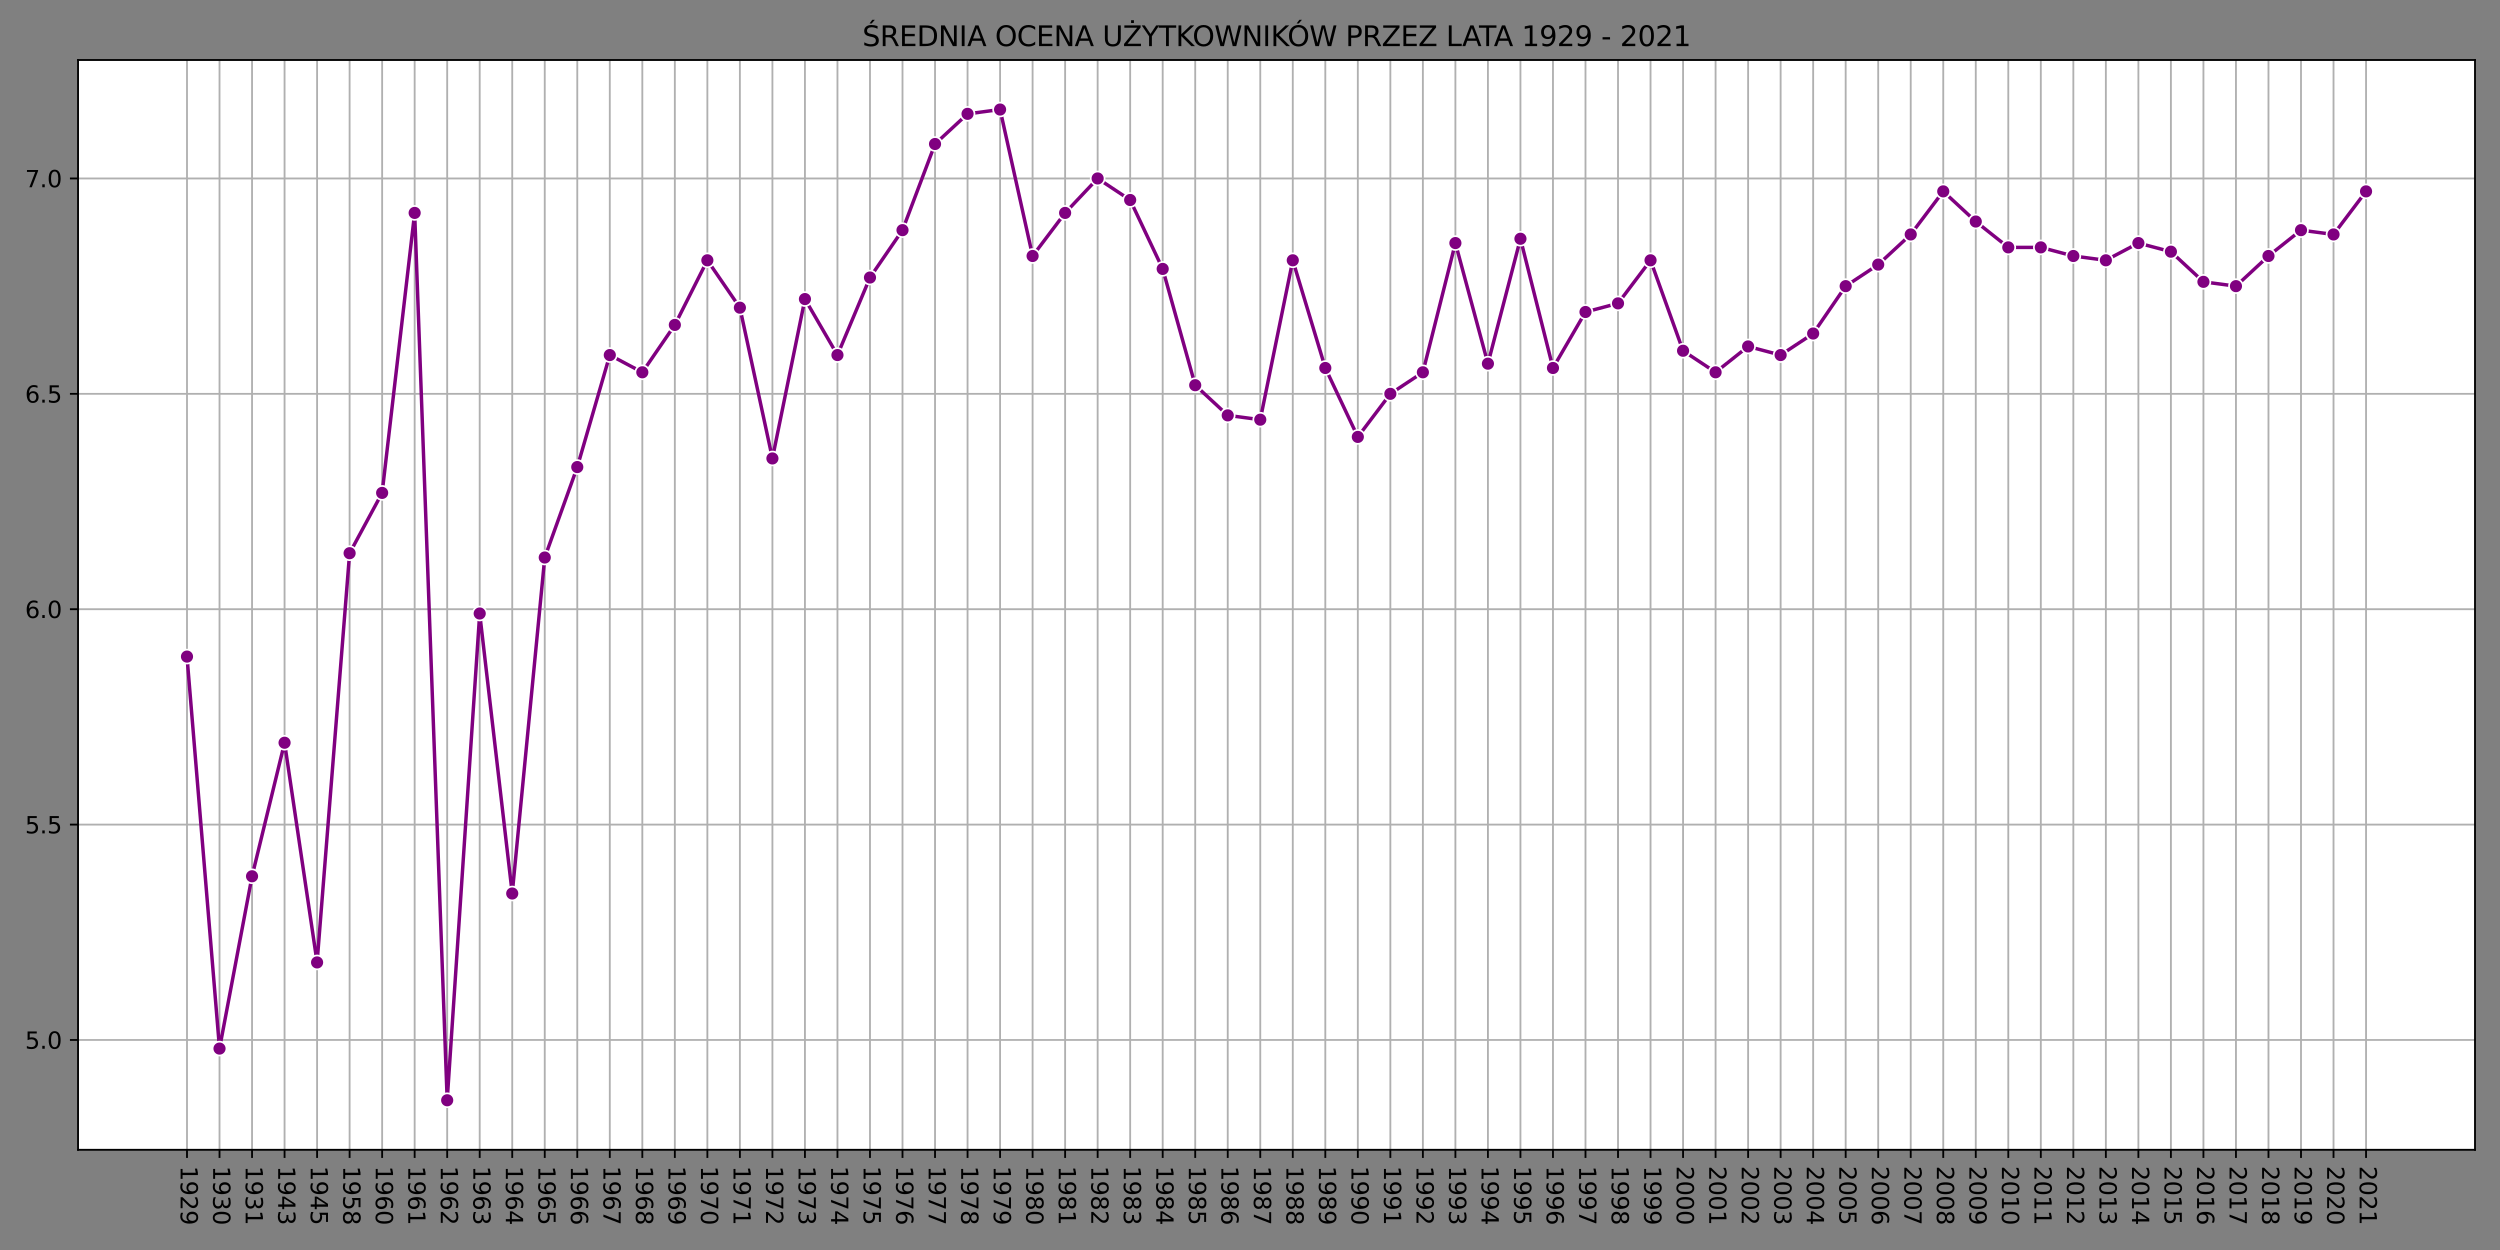 <?xml version="1.0" encoding="utf-8" standalone="no"?>
<!DOCTYPE svg PUBLIC "-//W3C//DTD SVG 1.1//EN"
  "http://www.w3.org/Graphics/SVG/1.1/DTD/svg11.dtd">
<svg height="540pt" version="1.1" viewBox="0 0 1080 540" width="1080pt" xmlns="http://www.w3.org/2000/svg" xmlns:xlink="http://www.w3.org/1999/xlink">
 <rect x="0" y="0" width="1080" height="540" fill="#808080" stroke="none"/>
 <defs>
  <style type="text/css">*{stroke-linecap:butt;stroke-linejoin:round;}</style>
 </defs>
 <g id="figure_1">
  <g id="patch_1">
   <path d="M 0 540 
L 1080 540 
L 1080 0 
L 0 0 
z
" style="fill:none;"/>
  </g>
  <g id="axes_1">
   <g id="patch_2">
    <path d="M 33.715 496.715 
L 1069.2 496.715 
L 1069.2 25.92 
L 33.715 25.92 
z
" style="fill:#ffffff;"/>
   </g>
   <g id="matplotlib.axis_1">
    <g id="xtick_1">
     <g id="line2d_1">
      <path clip-path="url(#pd5f4c3b2e8)" d="M 80.782 496.715 
L 80.782 25.92 
" style="fill:none;stroke:#b0b0b0;stroke-linecap:square;stroke-width:0.8;"/>
     </g>
     <g id="line2d_2">
      <defs>
       <path d="M 0 0 
L 0 3.5 
" id="m5a89d47c88" style="stroke:#000000;stroke-width:0.8;"/>
      </defs>
      <g>
       <use style="stroke:#000000;stroke-width:0.8;" x="80.782" xlink:href="#m5a89d47c88" y="496.715"/>
      </g>
     </g>
     <g id="text_1">
      <!-- 1929 -->
      <g transform="translate(78.023 503.715)rotate(-270)scale(0.1 -0.1)">
       <defs>
        <path d="M 794 531 
L 1825 531 
L 1825 4091 
L 703 3866 
L 703 4441 
L 1819 4666 
L 2450 4666 
L 2450 531 
L 3481 531 
L 3481 0 
L 794 0 
L 794 531 
z
" id="DejaVuSans-31" transform="scale(0.016)"/>
        <path d="M 703 97 
L 703 672 
Q 941 559 1184 500 
Q 1428 441 1663 441 
Q 2288 441 2617 861 
Q 2947 1281 2994 2138 
Q 2813 1869 2534 1725 
Q 2256 1581 1919 1581 
Q 1219 1581 811 2004 
Q 403 2428 403 3163 
Q 403 3881 828 4315 
Q 1253 4750 1959 4750 
Q 2769 4750 3195 4129 
Q 3622 3509 3622 2328 
Q 3622 1225 3098 567 
Q 2575 -91 1691 -91 
Q 1453 -91 1209 -44 
Q 966 3 703 97 
z
M 1959 2075 
Q 2384 2075 2632 2365 
Q 2881 2656 2881 3163 
Q 2881 3666 2632 3958 
Q 2384 4250 1959 4250 
Q 1534 4250 1286 3958 
Q 1038 3666 1038 3163 
Q 1038 2656 1286 2365 
Q 1534 2075 1959 2075 
z
" id="DejaVuSans-39" transform="scale(0.016)"/>
        <path d="M 1228 531 
L 3431 531 
L 3431 0 
L 469 0 
L 469 531 
Q 828 903 1448 1529 
Q 2069 2156 2228 2338 
Q 2531 2678 2651 2914 
Q 2772 3150 2772 3378 
Q 2772 3750 2511 3984 
Q 2250 4219 1831 4219 
Q 1534 4219 1204 4116 
Q 875 4013 500 3803 
L 500 4441 
Q 881 4594 1212 4672 
Q 1544 4750 1819 4750 
Q 2544 4750 2975 4387 
Q 3406 4025 3406 3419 
Q 3406 3131 3298 2873 
Q 3191 2616 2906 2266 
Q 2828 2175 2409 1742 
Q 1991 1309 1228 531 
z
" id="DejaVuSans-32" transform="scale(0.016)"/>
       </defs>
       <use xlink:href="#DejaVuSans-31"/>
       <use x="63.623" xlink:href="#DejaVuSans-39"/>
       <use x="127.246" xlink:href="#DejaVuSans-32"/>
       <use x="190.869" xlink:href="#DejaVuSans-39"/>
      </g>
     </g>
    </g>
    <g id="xtick_2">
     <g id="line2d_3">
      <path clip-path="url(#pd5f4c3b2e8)" d="M 94.832 496.715 
L 94.832 25.92 
" style="fill:none;stroke:#b0b0b0;stroke-linecap:square;stroke-width:0.8;"/>
     </g>
     <g id="line2d_4">
      <g>
       <use style="stroke:#000000;stroke-width:0.8;" x="94.832" xlink:href="#m5a89d47c88" y="496.715"/>
      </g>
     </g>
     <g id="text_2">
      <!-- 1930 -->
      <g transform="translate(92.073 503.715)rotate(-270)scale(0.1 -0.1)">
       <defs>
        <path d="M 2597 2516 
Q 3050 2419 3304 2112 
Q 3559 1806 3559 1356 
Q 3559 666 3084 287 
Q 2609 -91 1734 -91 
Q 1441 -91 1130 -33 
Q 819 25 488 141 
L 488 750 
Q 750 597 1062 519 
Q 1375 441 1716 441 
Q 2309 441 2620 675 
Q 2931 909 2931 1356 
Q 2931 1769 2642 2001 
Q 2353 2234 1838 2234 
L 1294 2234 
L 1294 2753 
L 1863 2753 
Q 2328 2753 2575 2939 
Q 2822 3125 2822 3475 
Q 2822 3834 2567 4026 
Q 2313 4219 1838 4219 
Q 1578 4219 1281 4162 
Q 984 4106 628 3988 
L 628 4550 
Q 988 4650 1302 4700 
Q 1616 4750 1894 4750 
Q 2613 4750 3031 4423 
Q 3450 4097 3450 3541 
Q 3450 3153 3228 2886 
Q 3006 2619 2597 2516 
z
" id="DejaVuSans-33" transform="scale(0.016)"/>
        <path d="M 2034 4250 
Q 1547 4250 1301 3770 
Q 1056 3291 1056 2328 
Q 1056 1369 1301 889 
Q 1547 409 2034 409 
Q 2525 409 2770 889 
Q 3016 1369 3016 2328 
Q 3016 3291 2770 3770 
Q 2525 4250 2034 4250 
z
M 2034 4750 
Q 2819 4750 3233 4129 
Q 3647 3509 3647 2328 
Q 3647 1150 3233 529 
Q 2819 -91 2034 -91 
Q 1250 -91 836 529 
Q 422 1150 422 2328 
Q 422 3509 836 4129 
Q 1250 4750 2034 4750 
z
" id="DejaVuSans-30" transform="scale(0.016)"/>
       </defs>
       <use xlink:href="#DejaVuSans-31"/>
       <use x="63.623" xlink:href="#DejaVuSans-39"/>
       <use x="127.246" xlink:href="#DejaVuSans-33"/>
       <use x="190.869" xlink:href="#DejaVuSans-30"/>
      </g>
     </g>
    </g>
    <g id="xtick_3">
     <g id="line2d_5">
      <path clip-path="url(#pd5f4c3b2e8)" d="M 108.882 496.715 
L 108.882 25.92 
" style="fill:none;stroke:#b0b0b0;stroke-linecap:square;stroke-width:0.8;"/>
     </g>
     <g id="line2d_6">
      <g>
       <use style="stroke:#000000;stroke-width:0.8;" x="108.882" xlink:href="#m5a89d47c88" y="496.715"/>
      </g>
     </g>
     <g id="text_3">
      <!-- 1931 -->
      <g transform="translate(106.123 503.715)rotate(-270)scale(0.1 -0.1)">
       <use xlink:href="#DejaVuSans-31"/>
       <use x="63.623" xlink:href="#DejaVuSans-39"/>
       <use x="127.246" xlink:href="#DejaVuSans-33"/>
       <use x="190.869" xlink:href="#DejaVuSans-31"/>
      </g>
     </g>
    </g>
    <g id="xtick_4">
     <g id="line2d_7">
      <path clip-path="url(#pd5f4c3b2e8)" d="M 122.933 496.715 
L 122.933 25.92 
" style="fill:none;stroke:#b0b0b0;stroke-linecap:square;stroke-width:0.8;"/>
     </g>
     <g id="line2d_8">
      <g>
       <use style="stroke:#000000;stroke-width:0.8;" x="122.933" xlink:href="#m5a89d47c88" y="496.715"/>
      </g>
     </g>
     <g id="text_4">
      <!-- 1943 -->
      <g transform="translate(120.173 503.715)rotate(-270)scale(0.1 -0.1)">
       <defs>
        <path d="M 2419 4116 
L 825 1625 
L 2419 1625 
L 2419 4116 
z
M 2253 4666 
L 3047 4666 
L 3047 1625 
L 3713 1625 
L 3713 1100 
L 3047 1100 
L 3047 0 
L 2419 0 
L 2419 1100 
L 313 1100 
L 313 1709 
L 2253 4666 
z
" id="DejaVuSans-34" transform="scale(0.016)"/>
       </defs>
       <use xlink:href="#DejaVuSans-31"/>
       <use x="63.623" xlink:href="#DejaVuSans-39"/>
       <use x="127.246" xlink:href="#DejaVuSans-34"/>
       <use x="190.869" xlink:href="#DejaVuSans-33"/>
      </g>
     </g>
    </g>
    <g id="xtick_5">
     <g id="line2d_9">
      <path clip-path="url(#pd5f4c3b2e8)" d="M 136.982 496.715 
L 136.982 25.92 
" style="fill:none;stroke:#b0b0b0;stroke-linecap:square;stroke-width:0.8;"/>
     </g>
     <g id="line2d_10">
      <g>
       <use style="stroke:#000000;stroke-width:0.8;" x="136.982" xlink:href="#m5a89d47c88" y="496.715"/>
      </g>
     </g>
     <g id="text_5">
      <!-- 1945 -->
      <g transform="translate(134.223 503.715)rotate(-270)scale(0.1 -0.1)">
       <defs>
        <path d="M 691 4666 
L 3169 4666 
L 3169 4134 
L 1269 4134 
L 1269 2991 
Q 1406 3038 1543 3061 
Q 1681 3084 1819 3084 
Q 2600 3084 3056 2656 
Q 3513 2228 3513 1497 
Q 3513 744 3044 326 
Q 2575 -91 1722 -91 
Q 1428 -91 1123 -41 
Q 819 9 494 109 
L 494 744 
Q 775 591 1075 516 
Q 1375 441 1709 441 
Q 2250 441 2565 725 
Q 2881 1009 2881 1497 
Q 2881 1984 2565 2268 
Q 2250 2553 1709 2553 
Q 1456 2553 1204 2497 
Q 953 2441 691 2322 
L 691 4666 
z
" id="DejaVuSans-35" transform="scale(0.016)"/>
       </defs>
       <use xlink:href="#DejaVuSans-31"/>
       <use x="63.623" xlink:href="#DejaVuSans-39"/>
       <use x="127.246" xlink:href="#DejaVuSans-34"/>
       <use x="190.869" xlink:href="#DejaVuSans-35"/>
      </g>
     </g>
    </g>
    <g id="xtick_6">
     <g id="line2d_11">
      <path clip-path="url(#pd5f4c3b2e8)" d="M 151.032 496.715 
L 151.032 25.92 
" style="fill:none;stroke:#b0b0b0;stroke-linecap:square;stroke-width:0.8;"/>
     </g>
     <g id="line2d_12">
      <g>
       <use style="stroke:#000000;stroke-width:0.8;" x="151.032" xlink:href="#m5a89d47c88" y="496.715"/>
      </g>
     </g>
     <g id="text_6">
      <!-- 1958 -->
      <g transform="translate(148.273 503.715)rotate(-270)scale(0.1 -0.1)">
       <defs>
        <path d="M 2034 2216 
Q 1584 2216 1326 1975 
Q 1069 1734 1069 1313 
Q 1069 891 1326 650 
Q 1584 409 2034 409 
Q 2484 409 2743 651 
Q 3003 894 3003 1313 
Q 3003 1734 2745 1975 
Q 2488 2216 2034 2216 
z
M 1403 2484 
Q 997 2584 770 2862 
Q 544 3141 544 3541 
Q 544 4100 942 4425 
Q 1341 4750 2034 4750 
Q 2731 4750 3128 4425 
Q 3525 4100 3525 3541 
Q 3525 3141 3298 2862 
Q 3072 2584 2669 2484 
Q 3125 2378 3379 2068 
Q 3634 1759 3634 1313 
Q 3634 634 3220 271 
Q 2806 -91 2034 -91 
Q 1263 -91 848 271 
Q 434 634 434 1313 
Q 434 1759 690 2068 
Q 947 2378 1403 2484 
z
M 1172 3481 
Q 1172 3119 1398 2916 
Q 1625 2713 2034 2713 
Q 2441 2713 2670 2916 
Q 2900 3119 2900 3481 
Q 2900 3844 2670 4047 
Q 2441 4250 2034 4250 
Q 1625 4250 1398 4047 
Q 1172 3844 1172 3481 
z
" id="DejaVuSans-38" transform="scale(0.016)"/>
       </defs>
       <use xlink:href="#DejaVuSans-31"/>
       <use x="63.623" xlink:href="#DejaVuSans-39"/>
       <use x="127.246" xlink:href="#DejaVuSans-35"/>
       <use x="190.869" xlink:href="#DejaVuSans-38"/>
      </g>
     </g>
    </g>
    <g id="xtick_7">
     <g id="line2d_13">
      <path clip-path="url(#pd5f4c3b2e8)" d="M 165.083 496.715 
L 165.083 25.92 
" style="fill:none;stroke:#b0b0b0;stroke-linecap:square;stroke-width:0.8;"/>
     </g>
     <g id="line2d_14">
      <g>
       <use style="stroke:#000000;stroke-width:0.8;" x="165.083" xlink:href="#m5a89d47c88" y="496.715"/>
      </g>
     </g>
     <g id="text_7">
      <!-- 1960 -->
      <g transform="translate(162.323 503.715)rotate(-270)scale(0.1 -0.1)">
       <defs>
        <path d="M 2113 2584 
Q 1688 2584 1439 2293 
Q 1191 2003 1191 1497 
Q 1191 994 1439 701 
Q 1688 409 2113 409 
Q 2538 409 2786 701 
Q 3034 994 3034 1497 
Q 3034 2003 2786 2293 
Q 2538 2584 2113 2584 
z
M 3366 4563 
L 3366 3988 
Q 3128 4100 2886 4159 
Q 2644 4219 2406 4219 
Q 1781 4219 1451 3797 
Q 1122 3375 1075 2522 
Q 1259 2794 1537 2939 
Q 1816 3084 2150 3084 
Q 2853 3084 3261 2657 
Q 3669 2231 3669 1497 
Q 3669 778 3244 343 
Q 2819 -91 2113 -91 
Q 1303 -91 875 529 
Q 447 1150 447 2328 
Q 447 3434 972 4092 
Q 1497 4750 2381 4750 
Q 2619 4750 2861 4703 
Q 3103 4656 3366 4563 
z
" id="DejaVuSans-36" transform="scale(0.016)"/>
       </defs>
       <use xlink:href="#DejaVuSans-31"/>
       <use x="63.623" xlink:href="#DejaVuSans-39"/>
       <use x="127.246" xlink:href="#DejaVuSans-36"/>
       <use x="190.869" xlink:href="#DejaVuSans-30"/>
      </g>
     </g>
    </g>
    <g id="xtick_8">
     <g id="line2d_15">
      <path clip-path="url(#pd5f4c3b2e8)" d="M 179.132 496.715 
L 179.132 25.92 
" style="fill:none;stroke:#b0b0b0;stroke-linecap:square;stroke-width:0.8;"/>
     </g>
     <g id="line2d_16">
      <g>
       <use style="stroke:#000000;stroke-width:0.8;" x="179.132" xlink:href="#m5a89d47c88" y="496.715"/>
      </g>
     </g>
     <g id="text_8">
      <!-- 1961 -->
      <g transform="translate(176.373 503.715)rotate(-270)scale(0.1 -0.1)">
       <use xlink:href="#DejaVuSans-31"/>
       <use x="63.623" xlink:href="#DejaVuSans-39"/>
       <use x="127.246" xlink:href="#DejaVuSans-36"/>
       <use x="190.869" xlink:href="#DejaVuSans-31"/>
      </g>
     </g>
    </g>
    <g id="xtick_9">
     <g id="line2d_17">
      <path clip-path="url(#pd5f4c3b2e8)" d="M 193.183 496.715 
L 193.183 25.92 
" style="fill:none;stroke:#b0b0b0;stroke-linecap:square;stroke-width:0.8;"/>
     </g>
     <g id="line2d_18">
      <g>
       <use style="stroke:#000000;stroke-width:0.8;" x="193.183" xlink:href="#m5a89d47c88" y="496.715"/>
      </g>
     </g>
     <g id="text_9">
      <!-- 1962 -->
      <g transform="translate(190.423 503.715)rotate(-270)scale(0.1 -0.1)">
       <use xlink:href="#DejaVuSans-31"/>
       <use x="63.623" xlink:href="#DejaVuSans-39"/>
       <use x="127.246" xlink:href="#DejaVuSans-36"/>
       <use x="190.869" xlink:href="#DejaVuSans-32"/>
      </g>
     </g>
    </g>
    <g id="xtick_10">
     <g id="line2d_19">
      <path clip-path="url(#pd5f4c3b2e8)" d="M 207.232 496.715 
L 207.232 25.92 
" style="fill:none;stroke:#b0b0b0;stroke-linecap:square;stroke-width:0.8;"/>
     </g>
     <g id="line2d_20">
      <g>
       <use style="stroke:#000000;stroke-width:0.8;" x="207.232" xlink:href="#m5a89d47c88" y="496.715"/>
      </g>
     </g>
     <g id="text_10">
      <!-- 1963 -->
      <g transform="translate(204.473 503.715)rotate(-270)scale(0.1 -0.1)">
       <use xlink:href="#DejaVuSans-31"/>
       <use x="63.623" xlink:href="#DejaVuSans-39"/>
       <use x="127.246" xlink:href="#DejaVuSans-36"/>
       <use x="190.869" xlink:href="#DejaVuSans-33"/>
      </g>
     </g>
    </g>
    <g id="xtick_11">
     <g id="line2d_21">
      <path clip-path="url(#pd5f4c3b2e8)" d="M 221.282 496.715 
L 221.282 25.92 
" style="fill:none;stroke:#b0b0b0;stroke-linecap:square;stroke-width:0.8;"/>
     </g>
     <g id="line2d_22">
      <g>
       <use style="stroke:#000000;stroke-width:0.8;" x="221.282" xlink:href="#m5a89d47c88" y="496.715"/>
      </g>
     </g>
     <g id="text_11">
      <!-- 1964 -->
      <g transform="translate(218.523 503.715)rotate(-270)scale(0.1 -0.1)">
       <use xlink:href="#DejaVuSans-31"/>
       <use x="63.623" xlink:href="#DejaVuSans-39"/>
       <use x="127.246" xlink:href="#DejaVuSans-36"/>
       <use x="190.869" xlink:href="#DejaVuSans-34"/>
      </g>
     </g>
    </g>
    <g id="xtick_12">
     <g id="line2d_23">
      <path clip-path="url(#pd5f4c3b2e8)" d="M 235.333 496.715 
L 235.333 25.92 
" style="fill:none;stroke:#b0b0b0;stroke-linecap:square;stroke-width:0.8;"/>
     </g>
     <g id="line2d_24">
      <g>
       <use style="stroke:#000000;stroke-width:0.8;" x="235.333" xlink:href="#m5a89d47c88" y="496.715"/>
      </g>
     </g>
     <g id="text_12">
      <!-- 1965 -->
      <g transform="translate(232.573 503.715)rotate(-270)scale(0.1 -0.1)">
       <use xlink:href="#DejaVuSans-31"/>
       <use x="63.623" xlink:href="#DejaVuSans-39"/>
       <use x="127.246" xlink:href="#DejaVuSans-36"/>
       <use x="190.869" xlink:href="#DejaVuSans-35"/>
      </g>
     </g>
    </g>
    <g id="xtick_13">
     <g id="line2d_25">
      <path clip-path="url(#pd5f4c3b2e8)" d="M 249.382 496.715 
L 249.382 25.92 
" style="fill:none;stroke:#b0b0b0;stroke-linecap:square;stroke-width:0.8;"/>
     </g>
     <g id="line2d_26">
      <g>
       <use style="stroke:#000000;stroke-width:0.8;" x="249.382" xlink:href="#m5a89d47c88" y="496.715"/>
      </g>
     </g>
     <g id="text_13">
      <!-- 1966 -->
      <g transform="translate(246.623 503.715)rotate(-270)scale(0.1 -0.1)">
       <use xlink:href="#DejaVuSans-31"/>
       <use x="63.623" xlink:href="#DejaVuSans-39"/>
       <use x="127.246" xlink:href="#DejaVuSans-36"/>
       <use x="190.869" xlink:href="#DejaVuSans-36"/>
      </g>
     </g>
    </g>
    <g id="xtick_14">
     <g id="line2d_27">
      <path clip-path="url(#pd5f4c3b2e8)" d="M 263.433 496.715 
L 263.433 25.92 
" style="fill:none;stroke:#b0b0b0;stroke-linecap:square;stroke-width:0.8;"/>
     </g>
     <g id="line2d_28">
      <g>
       <use style="stroke:#000000;stroke-width:0.8;" x="263.433" xlink:href="#m5a89d47c88" y="496.715"/>
      </g>
     </g>
     <g id="text_14">
      <!-- 1967 -->
      <g transform="translate(260.673 503.715)rotate(-270)scale(0.1 -0.1)">
       <defs>
        <path d="M 525 4666 
L 3525 4666 
L 3525 4397 
L 1831 0 
L 1172 0 
L 2766 4134 
L 525 4134 
L 525 4666 
z
" id="DejaVuSans-37" transform="scale(0.016)"/>
       </defs>
       <use xlink:href="#DejaVuSans-31"/>
       <use x="63.623" xlink:href="#DejaVuSans-39"/>
       <use x="127.246" xlink:href="#DejaVuSans-36"/>
       <use x="190.869" xlink:href="#DejaVuSans-37"/>
      </g>
     </g>
    </g>
    <g id="xtick_15">
     <g id="line2d_29">
      <path clip-path="url(#pd5f4c3b2e8)" d="M 277.483 496.715 
L 277.483 25.92 
" style="fill:none;stroke:#b0b0b0;stroke-linecap:square;stroke-width:0.8;"/>
     </g>
     <g id="line2d_30">
      <g>
       <use style="stroke:#000000;stroke-width:0.8;" x="277.483" xlink:href="#m5a89d47c88" y="496.715"/>
      </g>
     </g>
     <g id="text_15">
      <!-- 1968 -->
      <g transform="translate(274.723 503.715)rotate(-270)scale(0.1 -0.1)">
       <use xlink:href="#DejaVuSans-31"/>
       <use x="63.623" xlink:href="#DejaVuSans-39"/>
       <use x="127.246" xlink:href="#DejaVuSans-36"/>
       <use x="190.869" xlink:href="#DejaVuSans-38"/>
      </g>
     </g>
    </g>
    <g id="xtick_16">
     <g id="line2d_31">
      <path clip-path="url(#pd5f4c3b2e8)" d="M 291.533 496.715 
L 291.533 25.92 
" style="fill:none;stroke:#b0b0b0;stroke-linecap:square;stroke-width:0.8;"/>
     </g>
     <g id="line2d_32">
      <g>
       <use style="stroke:#000000;stroke-width:0.8;" x="291.533" xlink:href="#m5a89d47c88" y="496.715"/>
      </g>
     </g>
     <g id="text_16">
      <!-- 1969 -->
      <g transform="translate(288.773 503.715)rotate(-270)scale(0.1 -0.1)">
       <use xlink:href="#DejaVuSans-31"/>
       <use x="63.623" xlink:href="#DejaVuSans-39"/>
       <use x="127.246" xlink:href="#DejaVuSans-36"/>
       <use x="190.869" xlink:href="#DejaVuSans-39"/>
      </g>
     </g>
    </g>
    <g id="xtick_17">
     <g id="line2d_33">
      <path clip-path="url(#pd5f4c3b2e8)" d="M 305.582 496.715 
L 305.582 25.92 
" style="fill:none;stroke:#b0b0b0;stroke-linecap:square;stroke-width:0.8;"/>
     </g>
     <g id="line2d_34">
      <g>
       <use style="stroke:#000000;stroke-width:0.8;" x="305.582" xlink:href="#m5a89d47c88" y="496.715"/>
      </g>
     </g>
     <g id="text_17">
      <!-- 1970 -->
      <g transform="translate(302.823 503.715)rotate(-270)scale(0.1 -0.1)">
       <use xlink:href="#DejaVuSans-31"/>
       <use x="63.623" xlink:href="#DejaVuSans-39"/>
       <use x="127.246" xlink:href="#DejaVuSans-37"/>
       <use x="190.869" xlink:href="#DejaVuSans-30"/>
      </g>
     </g>
    </g>
    <g id="xtick_18">
     <g id="line2d_35">
      <path clip-path="url(#pd5f4c3b2e8)" d="M 319.632 496.715 
L 319.632 25.92 
" style="fill:none;stroke:#b0b0b0;stroke-linecap:square;stroke-width:0.8;"/>
     </g>
     <g id="line2d_36">
      <g>
       <use style="stroke:#000000;stroke-width:0.8;" x="319.632" xlink:href="#m5a89d47c88" y="496.715"/>
      </g>
     </g>
     <g id="text_18">
      <!-- 1971 -->
      <g transform="translate(316.873 503.715)rotate(-270)scale(0.1 -0.1)">
       <use xlink:href="#DejaVuSans-31"/>
       <use x="63.623" xlink:href="#DejaVuSans-39"/>
       <use x="127.246" xlink:href="#DejaVuSans-37"/>
       <use x="190.869" xlink:href="#DejaVuSans-31"/>
      </g>
     </g>
    </g>
    <g id="xtick_19">
     <g id="line2d_37">
      <path clip-path="url(#pd5f4c3b2e8)" d="M 333.683 496.715 
L 333.683 25.92 
" style="fill:none;stroke:#b0b0b0;stroke-linecap:square;stroke-width:0.8;"/>
     </g>
     <g id="line2d_38">
      <g>
       <use style="stroke:#000000;stroke-width:0.8;" x="333.683" xlink:href="#m5a89d47c88" y="496.715"/>
      </g>
     </g>
     <g id="text_19">
      <!-- 1972 -->
      <g transform="translate(330.923 503.715)rotate(-270)scale(0.1 -0.1)">
       <use xlink:href="#DejaVuSans-31"/>
       <use x="63.623" xlink:href="#DejaVuSans-39"/>
       <use x="127.246" xlink:href="#DejaVuSans-37"/>
       <use x="190.869" xlink:href="#DejaVuSans-32"/>
      </g>
     </g>
    </g>
    <g id="xtick_20">
     <g id="line2d_39">
      <path clip-path="url(#pd5f4c3b2e8)" d="M 347.733 496.715 
L 347.733 25.92 
" style="fill:none;stroke:#b0b0b0;stroke-linecap:square;stroke-width:0.8;"/>
     </g>
     <g id="line2d_40">
      <g>
       <use style="stroke:#000000;stroke-width:0.8;" x="347.733" xlink:href="#m5a89d47c88" y="496.715"/>
      </g>
     </g>
     <g id="text_20">
      <!-- 1973 -->
      <g transform="translate(344.973 503.715)rotate(-270)scale(0.1 -0.1)">
       <use xlink:href="#DejaVuSans-31"/>
       <use x="63.623" xlink:href="#DejaVuSans-39"/>
       <use x="127.246" xlink:href="#DejaVuSans-37"/>
       <use x="190.869" xlink:href="#DejaVuSans-33"/>
      </g>
     </g>
    </g>
    <g id="xtick_21">
     <g id="line2d_41">
      <path clip-path="url(#pd5f4c3b2e8)" d="M 361.783 496.715 
L 361.783 25.92 
" style="fill:none;stroke:#b0b0b0;stroke-linecap:square;stroke-width:0.8;"/>
     </g>
     <g id="line2d_42">
      <g>
       <use style="stroke:#000000;stroke-width:0.8;" x="361.783" xlink:href="#m5a89d47c88" y="496.715"/>
      </g>
     </g>
     <g id="text_21">
      <!-- 1974 -->
      <g transform="translate(359.023 503.715)rotate(-270)scale(0.1 -0.1)">
       <use xlink:href="#DejaVuSans-31"/>
       <use x="63.623" xlink:href="#DejaVuSans-39"/>
       <use x="127.246" xlink:href="#DejaVuSans-37"/>
       <use x="190.869" xlink:href="#DejaVuSans-34"/>
      </g>
     </g>
    </g>
    <g id="xtick_22">
     <g id="line2d_43">
      <path clip-path="url(#pd5f4c3b2e8)" d="M 375.832 496.715 
L 375.832 25.92 
" style="fill:none;stroke:#b0b0b0;stroke-linecap:square;stroke-width:0.8;"/>
     </g>
     <g id="line2d_44">
      <g>
       <use style="stroke:#000000;stroke-width:0.8;" x="375.832" xlink:href="#m5a89d47c88" y="496.715"/>
      </g>
     </g>
     <g id="text_22">
      <!-- 1975 -->
      <g transform="translate(373.073 503.715)rotate(-270)scale(0.1 -0.1)">
       <use xlink:href="#DejaVuSans-31"/>
       <use x="63.623" xlink:href="#DejaVuSans-39"/>
       <use x="127.246" xlink:href="#DejaVuSans-37"/>
       <use x="190.869" xlink:href="#DejaVuSans-35"/>
      </g>
     </g>
    </g>
    <g id="xtick_23">
     <g id="line2d_45">
      <path clip-path="url(#pd5f4c3b2e8)" d="M 389.882 496.715 
L 389.882 25.92 
" style="fill:none;stroke:#b0b0b0;stroke-linecap:square;stroke-width:0.8;"/>
     </g>
     <g id="line2d_46">
      <g>
       <use style="stroke:#000000;stroke-width:0.8;" x="389.882" xlink:href="#m5a89d47c88" y="496.715"/>
      </g>
     </g>
     <g id="text_23">
      <!-- 1976 -->
      <g transform="translate(387.123 503.715)rotate(-270)scale(0.1 -0.1)">
       <use xlink:href="#DejaVuSans-31"/>
       <use x="63.623" xlink:href="#DejaVuSans-39"/>
       <use x="127.246" xlink:href="#DejaVuSans-37"/>
       <use x="190.869" xlink:href="#DejaVuSans-36"/>
      </g>
     </g>
    </g>
    <g id="xtick_24">
     <g id="line2d_47">
      <path clip-path="url(#pd5f4c3b2e8)" d="M 403.933 496.715 
L 403.933 25.92 
" style="fill:none;stroke:#b0b0b0;stroke-linecap:square;stroke-width:0.8;"/>
     </g>
     <g id="line2d_48">
      <g>
       <use style="stroke:#000000;stroke-width:0.8;" x="403.933" xlink:href="#m5a89d47c88" y="496.715"/>
      </g>
     </g>
     <g id="text_24">
      <!-- 1977 -->
      <g transform="translate(401.173 503.715)rotate(-270)scale(0.1 -0.1)">
       <use xlink:href="#DejaVuSans-31"/>
       <use x="63.623" xlink:href="#DejaVuSans-39"/>
       <use x="127.246" xlink:href="#DejaVuSans-37"/>
       <use x="190.869" xlink:href="#DejaVuSans-37"/>
      </g>
     </g>
    </g>
    <g id="xtick_25">
     <g id="line2d_49">
      <path clip-path="url(#pd5f4c3b2e8)" d="M 417.983 496.715 
L 417.983 25.92 
" style="fill:none;stroke:#b0b0b0;stroke-linecap:square;stroke-width:0.8;"/>
     </g>
     <g id="line2d_50">
      <g>
       <use style="stroke:#000000;stroke-width:0.8;" x="417.983" xlink:href="#m5a89d47c88" y="496.715"/>
      </g>
     </g>
     <g id="text_25">
      <!-- 1978 -->
      <g transform="translate(415.223 503.715)rotate(-270)scale(0.1 -0.1)">
       <use xlink:href="#DejaVuSans-31"/>
       <use x="63.623" xlink:href="#DejaVuSans-39"/>
       <use x="127.246" xlink:href="#DejaVuSans-37"/>
       <use x="190.869" xlink:href="#DejaVuSans-38"/>
      </g>
     </g>
    </g>
    <g id="xtick_26">
     <g id="line2d_51">
      <path clip-path="url(#pd5f4c3b2e8)" d="M 432.033 496.715 
L 432.033 25.92 
" style="fill:none;stroke:#b0b0b0;stroke-linecap:square;stroke-width:0.8;"/>
     </g>
     <g id="line2d_52">
      <g>
       <use style="stroke:#000000;stroke-width:0.8;" x="432.033" xlink:href="#m5a89d47c88" y="496.715"/>
      </g>
     </g>
     <g id="text_26">
      <!-- 1979 -->
      <g transform="translate(429.273 503.715)rotate(-270)scale(0.1 -0.1)">
       <use xlink:href="#DejaVuSans-31"/>
       <use x="63.623" xlink:href="#DejaVuSans-39"/>
       <use x="127.246" xlink:href="#DejaVuSans-37"/>
       <use x="190.869" xlink:href="#DejaVuSans-39"/>
      </g>
     </g>
    </g>
    <g id="xtick_27">
     <g id="line2d_53">
      <path clip-path="url(#pd5f4c3b2e8)" d="M 446.082 496.715 
L 446.082 25.92 
" style="fill:none;stroke:#b0b0b0;stroke-linecap:square;stroke-width:0.8;"/>
     </g>
     <g id="line2d_54">
      <g>
       <use style="stroke:#000000;stroke-width:0.8;" x="446.082" xlink:href="#m5a89d47c88" y="496.715"/>
      </g>
     </g>
     <g id="text_27">
      <!-- 1980 -->
      <g transform="translate(443.323 503.715)rotate(-270)scale(0.1 -0.1)">
       <use xlink:href="#DejaVuSans-31"/>
       <use x="63.623" xlink:href="#DejaVuSans-39"/>
       <use x="127.246" xlink:href="#DejaVuSans-38"/>
       <use x="190.869" xlink:href="#DejaVuSans-30"/>
      </g>
     </g>
    </g>
    <g id="xtick_28">
     <g id="line2d_55">
      <path clip-path="url(#pd5f4c3b2e8)" d="M 460.132 496.715 
L 460.132 25.92 
" style="fill:none;stroke:#b0b0b0;stroke-linecap:square;stroke-width:0.8;"/>
     </g>
     <g id="line2d_56">
      <g>
       <use style="stroke:#000000;stroke-width:0.8;" x="460.132" xlink:href="#m5a89d47c88" y="496.715"/>
      </g>
     </g>
     <g id="text_28">
      <!-- 1981 -->
      <g transform="translate(457.373 503.715)rotate(-270)scale(0.1 -0.1)">
       <use xlink:href="#DejaVuSans-31"/>
       <use x="63.623" xlink:href="#DejaVuSans-39"/>
       <use x="127.246" xlink:href="#DejaVuSans-38"/>
       <use x="190.869" xlink:href="#DejaVuSans-31"/>
      </g>
     </g>
    </g>
    <g id="xtick_29">
     <g id="line2d_57">
      <path clip-path="url(#pd5f4c3b2e8)" d="M 474.183 496.715 
L 474.183 25.92 
" style="fill:none;stroke:#b0b0b0;stroke-linecap:square;stroke-width:0.8;"/>
     </g>
     <g id="line2d_58">
      <g>
       <use style="stroke:#000000;stroke-width:0.8;" x="474.183" xlink:href="#m5a89d47c88" y="496.715"/>
      </g>
     </g>
     <g id="text_29">
      <!-- 1982 -->
      <g transform="translate(471.423 503.715)rotate(-270)scale(0.1 -0.1)">
       <use xlink:href="#DejaVuSans-31"/>
       <use x="63.623" xlink:href="#DejaVuSans-39"/>
       <use x="127.246" xlink:href="#DejaVuSans-38"/>
       <use x="190.869" xlink:href="#DejaVuSans-32"/>
      </g>
     </g>
    </g>
    <g id="xtick_30">
     <g id="line2d_59">
      <path clip-path="url(#pd5f4c3b2e8)" d="M 488.233 496.715 
L 488.233 25.92 
" style="fill:none;stroke:#b0b0b0;stroke-linecap:square;stroke-width:0.8;"/>
     </g>
     <g id="line2d_60">
      <g>
       <use style="stroke:#000000;stroke-width:0.8;" x="488.233" xlink:href="#m5a89d47c88" y="496.715"/>
      </g>
     </g>
     <g id="text_30">
      <!-- 1983 -->
      <g transform="translate(485.473 503.715)rotate(-270)scale(0.1 -0.1)">
       <use xlink:href="#DejaVuSans-31"/>
       <use x="63.623" xlink:href="#DejaVuSans-39"/>
       <use x="127.246" xlink:href="#DejaVuSans-38"/>
       <use x="190.869" xlink:href="#DejaVuSans-33"/>
      </g>
     </g>
    </g>
    <g id="xtick_31">
     <g id="line2d_61">
      <path clip-path="url(#pd5f4c3b2e8)" d="M 502.283 496.715 
L 502.283 25.92 
" style="fill:none;stroke:#b0b0b0;stroke-linecap:square;stroke-width:0.8;"/>
     </g>
     <g id="line2d_62">
      <g>
       <use style="stroke:#000000;stroke-width:0.8;" x="502.283" xlink:href="#m5a89d47c88" y="496.715"/>
      </g>
     </g>
     <g id="text_31">
      <!-- 1984 -->
      <g transform="translate(499.523 503.715)rotate(-270)scale(0.1 -0.1)">
       <use xlink:href="#DejaVuSans-31"/>
       <use x="63.623" xlink:href="#DejaVuSans-39"/>
       <use x="127.246" xlink:href="#DejaVuSans-38"/>
       <use x="190.869" xlink:href="#DejaVuSans-34"/>
      </g>
     </g>
    </g>
    <g id="xtick_32">
     <g id="line2d_63">
      <path clip-path="url(#pd5f4c3b2e8)" d="M 516.332 496.715 
L 516.332 25.92 
" style="fill:none;stroke:#b0b0b0;stroke-linecap:square;stroke-width:0.8;"/>
     </g>
     <g id="line2d_64">
      <g>
       <use style="stroke:#000000;stroke-width:0.8;" x="516.332" xlink:href="#m5a89d47c88" y="496.715"/>
      </g>
     </g>
     <g id="text_32">
      <!-- 1985 -->
      <g transform="translate(513.573 503.715)rotate(-270)scale(0.1 -0.1)">
       <use xlink:href="#DejaVuSans-31"/>
       <use x="63.623" xlink:href="#DejaVuSans-39"/>
       <use x="127.246" xlink:href="#DejaVuSans-38"/>
       <use x="190.869" xlink:href="#DejaVuSans-35"/>
      </g>
     </g>
    </g>
    <g id="xtick_33">
     <g id="line2d_65">
      <path clip-path="url(#pd5f4c3b2e8)" d="M 530.383 496.715 
L 530.383 25.92 
" style="fill:none;stroke:#b0b0b0;stroke-linecap:square;stroke-width:0.8;"/>
     </g>
     <g id="line2d_66">
      <g>
       <use style="stroke:#000000;stroke-width:0.8;" x="530.383" xlink:href="#m5a89d47c88" y="496.715"/>
      </g>
     </g>
     <g id="text_33">
      <!-- 1986 -->
      <g transform="translate(527.623 503.715)rotate(-270)scale(0.1 -0.1)">
       <use xlink:href="#DejaVuSans-31"/>
       <use x="63.623" xlink:href="#DejaVuSans-39"/>
       <use x="127.246" xlink:href="#DejaVuSans-38"/>
       <use x="190.869" xlink:href="#DejaVuSans-36"/>
      </g>
     </g>
    </g>
    <g id="xtick_34">
     <g id="line2d_67">
      <path clip-path="url(#pd5f4c3b2e8)" d="M 544.433 496.715 
L 544.433 25.92 
" style="fill:none;stroke:#b0b0b0;stroke-linecap:square;stroke-width:0.8;"/>
     </g>
     <g id="line2d_68">
      <g>
       <use style="stroke:#000000;stroke-width:0.8;" x="544.433" xlink:href="#m5a89d47c88" y="496.715"/>
      </g>
     </g>
     <g id="text_34">
      <!-- 1987 -->
      <g transform="translate(541.673 503.715)rotate(-270)scale(0.1 -0.1)">
       <use xlink:href="#DejaVuSans-31"/>
       <use x="63.623" xlink:href="#DejaVuSans-39"/>
       <use x="127.246" xlink:href="#DejaVuSans-38"/>
       <use x="190.869" xlink:href="#DejaVuSans-37"/>
      </g>
     </g>
    </g>
    <g id="xtick_35">
     <g id="line2d_69">
      <path clip-path="url(#pd5f4c3b2e8)" d="M 558.482 496.715 
L 558.482 25.92 
" style="fill:none;stroke:#b0b0b0;stroke-linecap:square;stroke-width:0.8;"/>
     </g>
     <g id="line2d_70">
      <g>
       <use style="stroke:#000000;stroke-width:0.8;" x="558.482" xlink:href="#m5a89d47c88" y="496.715"/>
      </g>
     </g>
     <g id="text_35">
      <!-- 1988 -->
      <g transform="translate(555.723 503.715)rotate(-270)scale(0.1 -0.1)">
       <use xlink:href="#DejaVuSans-31"/>
       <use x="63.623" xlink:href="#DejaVuSans-39"/>
       <use x="127.246" xlink:href="#DejaVuSans-38"/>
       <use x="190.869" xlink:href="#DejaVuSans-38"/>
      </g>
     </g>
    </g>
    <g id="xtick_36">
     <g id="line2d_71">
      <path clip-path="url(#pd5f4c3b2e8)" d="M 572.533 496.715 
L 572.533 25.92 
" style="fill:none;stroke:#b0b0b0;stroke-linecap:square;stroke-width:0.8;"/>
     </g>
     <g id="line2d_72">
      <g>
       <use style="stroke:#000000;stroke-width:0.8;" x="572.533" xlink:href="#m5a89d47c88" y="496.715"/>
      </g>
     </g>
     <g id="text_36">
      <!-- 1989 -->
      <g transform="translate(569.773 503.715)rotate(-270)scale(0.1 -0.1)">
       <use xlink:href="#DejaVuSans-31"/>
       <use x="63.623" xlink:href="#DejaVuSans-39"/>
       <use x="127.246" xlink:href="#DejaVuSans-38"/>
       <use x="190.869" xlink:href="#DejaVuSans-39"/>
      </g>
     </g>
    </g>
    <g id="xtick_37">
     <g id="line2d_73">
      <path clip-path="url(#pd5f4c3b2e8)" d="M 586.582 496.715 
L 586.582 25.92 
" style="fill:none;stroke:#b0b0b0;stroke-linecap:square;stroke-width:0.8;"/>
     </g>
     <g id="line2d_74">
      <g>
       <use style="stroke:#000000;stroke-width:0.8;" x="586.582" xlink:href="#m5a89d47c88" y="496.715"/>
      </g>
     </g>
     <g id="text_37">
      <!-- 1990 -->
      <g transform="translate(583.823 503.715)rotate(-270)scale(0.1 -0.1)">
       <use xlink:href="#DejaVuSans-31"/>
       <use x="63.623" xlink:href="#DejaVuSans-39"/>
       <use x="127.246" xlink:href="#DejaVuSans-39"/>
       <use x="190.869" xlink:href="#DejaVuSans-30"/>
      </g>
     </g>
    </g>
    <g id="xtick_38">
     <g id="line2d_75">
      <path clip-path="url(#pd5f4c3b2e8)" d="M 600.633 496.715 
L 600.633 25.92 
" style="fill:none;stroke:#b0b0b0;stroke-linecap:square;stroke-width:0.8;"/>
     </g>
     <g id="line2d_76">
      <g>
       <use style="stroke:#000000;stroke-width:0.8;" x="600.633" xlink:href="#m5a89d47c88" y="496.715"/>
      </g>
     </g>
     <g id="text_38">
      <!-- 1991 -->
      <g transform="translate(597.873 503.715)rotate(-270)scale(0.1 -0.1)">
       <use xlink:href="#DejaVuSans-31"/>
       <use x="63.623" xlink:href="#DejaVuSans-39"/>
       <use x="127.246" xlink:href="#DejaVuSans-39"/>
       <use x="190.869" xlink:href="#DejaVuSans-31"/>
      </g>
     </g>
    </g>
    <g id="xtick_39">
     <g id="line2d_77">
      <path clip-path="url(#pd5f4c3b2e8)" d="M 614.683 496.715 
L 614.683 25.92 
" style="fill:none;stroke:#b0b0b0;stroke-linecap:square;stroke-width:0.8;"/>
     </g>
     <g id="line2d_78">
      <g>
       <use style="stroke:#000000;stroke-width:0.8;" x="614.683" xlink:href="#m5a89d47c88" y="496.715"/>
      </g>
     </g>
     <g id="text_39">
      <!-- 1992 -->
      <g transform="translate(611.923 503.715)rotate(-270)scale(0.1 -0.1)">
       <use xlink:href="#DejaVuSans-31"/>
       <use x="63.623" xlink:href="#DejaVuSans-39"/>
       <use x="127.246" xlink:href="#DejaVuSans-39"/>
       <use x="190.869" xlink:href="#DejaVuSans-32"/>
      </g>
     </g>
    </g>
    <g id="xtick_40">
     <g id="line2d_79">
      <path clip-path="url(#pd5f4c3b2e8)" d="M 628.732 496.715 
L 628.732 25.92 
" style="fill:none;stroke:#b0b0b0;stroke-linecap:square;stroke-width:0.8;"/>
     </g>
     <g id="line2d_80">
      <g>
       <use style="stroke:#000000;stroke-width:0.8;" x="628.732" xlink:href="#m5a89d47c88" y="496.715"/>
      </g>
     </g>
     <g id="text_40">
      <!-- 1993 -->
      <g transform="translate(625.973 503.715)rotate(-270)scale(0.1 -0.1)">
       <use xlink:href="#DejaVuSans-31"/>
       <use x="63.623" xlink:href="#DejaVuSans-39"/>
       <use x="127.246" xlink:href="#DejaVuSans-39"/>
       <use x="190.869" xlink:href="#DejaVuSans-33"/>
      </g>
     </g>
    </g>
    <g id="xtick_41">
     <g id="line2d_81">
      <path clip-path="url(#pd5f4c3b2e8)" d="M 642.783 496.715 
L 642.783 25.92 
" style="fill:none;stroke:#b0b0b0;stroke-linecap:square;stroke-width:0.8;"/>
     </g>
     <g id="line2d_82">
      <g>
       <use style="stroke:#000000;stroke-width:0.8;" x="642.783" xlink:href="#m5a89d47c88" y="496.715"/>
      </g>
     </g>
     <g id="text_41">
      <!-- 1994 -->
      <g transform="translate(640.023 503.715)rotate(-270)scale(0.1 -0.1)">
       <use xlink:href="#DejaVuSans-31"/>
       <use x="63.623" xlink:href="#DejaVuSans-39"/>
       <use x="127.246" xlink:href="#DejaVuSans-39"/>
       <use x="190.869" xlink:href="#DejaVuSans-34"/>
      </g>
     </g>
    </g>
    <g id="xtick_42">
     <g id="line2d_83">
      <path clip-path="url(#pd5f4c3b2e8)" d="M 656.832 496.715 
L 656.832 25.92 
" style="fill:none;stroke:#b0b0b0;stroke-linecap:square;stroke-width:0.8;"/>
     </g>
     <g id="line2d_84">
      <g>
       <use style="stroke:#000000;stroke-width:0.8;" x="656.832" xlink:href="#m5a89d47c88" y="496.715"/>
      </g>
     </g>
     <g id="text_42">
      <!-- 1995 -->
      <g transform="translate(654.073 503.715)rotate(-270)scale(0.1 -0.1)">
       <use xlink:href="#DejaVuSans-31"/>
       <use x="63.623" xlink:href="#DejaVuSans-39"/>
       <use x="127.246" xlink:href="#DejaVuSans-39"/>
       <use x="190.869" xlink:href="#DejaVuSans-35"/>
      </g>
     </g>
    </g>
    <g id="xtick_43">
     <g id="line2d_85">
      <path clip-path="url(#pd5f4c3b2e8)" d="M 670.883 496.715 
L 670.883 25.92 
" style="fill:none;stroke:#b0b0b0;stroke-linecap:square;stroke-width:0.8;"/>
     </g>
     <g id="line2d_86">
      <g>
       <use style="stroke:#000000;stroke-width:0.8;" x="670.883" xlink:href="#m5a89d47c88" y="496.715"/>
      </g>
     </g>
     <g id="text_43">
      <!-- 1996 -->
      <g transform="translate(668.123 503.715)rotate(-270)scale(0.1 -0.1)">
       <use xlink:href="#DejaVuSans-31"/>
       <use x="63.623" xlink:href="#DejaVuSans-39"/>
       <use x="127.246" xlink:href="#DejaVuSans-39"/>
       <use x="190.869" xlink:href="#DejaVuSans-36"/>
      </g>
     </g>
    </g>
    <g id="xtick_44">
     <g id="line2d_87">
      <path clip-path="url(#pd5f4c3b2e8)" d="M 684.933 496.715 
L 684.933 25.92 
" style="fill:none;stroke:#b0b0b0;stroke-linecap:square;stroke-width:0.8;"/>
     </g>
     <g id="line2d_88">
      <g>
       <use style="stroke:#000000;stroke-width:0.8;" x="684.933" xlink:href="#m5a89d47c88" y="496.715"/>
      </g>
     </g>
     <g id="text_44">
      <!-- 1997 -->
      <g transform="translate(682.173 503.715)rotate(-270)scale(0.1 -0.1)">
       <use xlink:href="#DejaVuSans-31"/>
       <use x="63.623" xlink:href="#DejaVuSans-39"/>
       <use x="127.246" xlink:href="#DejaVuSans-39"/>
       <use x="190.869" xlink:href="#DejaVuSans-37"/>
      </g>
     </g>
    </g>
    <g id="xtick_45">
     <g id="line2d_89">
      <path clip-path="url(#pd5f4c3b2e8)" d="M 698.982 496.715 
L 698.982 25.92 
" style="fill:none;stroke:#b0b0b0;stroke-linecap:square;stroke-width:0.8;"/>
     </g>
     <g id="line2d_90">
      <g>
       <use style="stroke:#000000;stroke-width:0.8;" x="698.982" xlink:href="#m5a89d47c88" y="496.715"/>
      </g>
     </g>
     <g id="text_45">
      <!-- 1998 -->
      <g transform="translate(696.223 503.715)rotate(-270)scale(0.1 -0.1)">
       <use xlink:href="#DejaVuSans-31"/>
       <use x="63.623" xlink:href="#DejaVuSans-39"/>
       <use x="127.246" xlink:href="#DejaVuSans-39"/>
       <use x="190.869" xlink:href="#DejaVuSans-38"/>
      </g>
     </g>
    </g>
    <g id="xtick_46">
     <g id="line2d_91">
      <path clip-path="url(#pd5f4c3b2e8)" d="M 713.033 496.715 
L 713.033 25.92 
" style="fill:none;stroke:#b0b0b0;stroke-linecap:square;stroke-width:0.8;"/>
     </g>
     <g id="line2d_92">
      <g>
       <use style="stroke:#000000;stroke-width:0.8;" x="713.033" xlink:href="#m5a89d47c88" y="496.715"/>
      </g>
     </g>
     <g id="text_46">
      <!-- 1999 -->
      <g transform="translate(710.273 503.715)rotate(-270)scale(0.1 -0.1)">
       <use xlink:href="#DejaVuSans-31"/>
       <use x="63.623" xlink:href="#DejaVuSans-39"/>
       <use x="127.246" xlink:href="#DejaVuSans-39"/>
       <use x="190.869" xlink:href="#DejaVuSans-39"/>
      </g>
     </g>
    </g>
    <g id="xtick_47">
     <g id="line2d_93">
      <path clip-path="url(#pd5f4c3b2e8)" d="M 727.082 496.715 
L 727.082 25.92 
" style="fill:none;stroke:#b0b0b0;stroke-linecap:square;stroke-width:0.8;"/>
     </g>
     <g id="line2d_94">
      <g>
       <use style="stroke:#000000;stroke-width:0.8;" x="727.082" xlink:href="#m5a89d47c88" y="496.715"/>
      </g>
     </g>
     <g id="text_47">
      <!-- 2000 -->
      <g transform="translate(724.323 503.715)rotate(-270)scale(0.1 -0.1)">
       <use xlink:href="#DejaVuSans-32"/>
       <use x="63.623" xlink:href="#DejaVuSans-30"/>
       <use x="127.246" xlink:href="#DejaVuSans-30"/>
       <use x="190.869" xlink:href="#DejaVuSans-30"/>
      </g>
     </g>
    </g>
    <g id="xtick_48">
     <g id="line2d_95">
      <path clip-path="url(#pd5f4c3b2e8)" d="M 741.133 496.715 
L 741.133 25.92 
" style="fill:none;stroke:#b0b0b0;stroke-linecap:square;stroke-width:0.8;"/>
     </g>
     <g id="line2d_96">
      <g>
       <use style="stroke:#000000;stroke-width:0.8;" x="741.133" xlink:href="#m5a89d47c88" y="496.715"/>
      </g>
     </g>
     <g id="text_48">
      <!-- 2001 -->
      <g transform="translate(738.373 503.715)rotate(-270)scale(0.1 -0.1)">
       <use xlink:href="#DejaVuSans-32"/>
       <use x="63.623" xlink:href="#DejaVuSans-30"/>
       <use x="127.246" xlink:href="#DejaVuSans-30"/>
       <use x="190.869" xlink:href="#DejaVuSans-31"/>
      </g>
     </g>
    </g>
    <g id="xtick_49">
     <g id="line2d_97">
      <path clip-path="url(#pd5f4c3b2e8)" d="M 755.183 496.715 
L 755.183 25.92 
" style="fill:none;stroke:#b0b0b0;stroke-linecap:square;stroke-width:0.8;"/>
     </g>
     <g id="line2d_98">
      <g>
       <use style="stroke:#000000;stroke-width:0.8;" x="755.183" xlink:href="#m5a89d47c88" y="496.715"/>
      </g>
     </g>
     <g id="text_49">
      <!-- 2002 -->
      <g transform="translate(752.423 503.715)rotate(-270)scale(0.1 -0.1)">
       <use xlink:href="#DejaVuSans-32"/>
       <use x="63.623" xlink:href="#DejaVuSans-30"/>
       <use x="127.246" xlink:href="#DejaVuSans-30"/>
       <use x="190.869" xlink:href="#DejaVuSans-32"/>
      </g>
     </g>
    </g>
    <g id="xtick_50">
     <g id="line2d_99">
      <path clip-path="url(#pd5f4c3b2e8)" d="M 769.232 496.715 
L 769.232 25.92 
" style="fill:none;stroke:#b0b0b0;stroke-linecap:square;stroke-width:0.8;"/>
     </g>
     <g id="line2d_100">
      <g>
       <use style="stroke:#000000;stroke-width:0.8;" x="769.232" xlink:href="#m5a89d47c88" y="496.715"/>
      </g>
     </g>
     <g id="text_50">
      <!-- 2003 -->
      <g transform="translate(766.473 503.715)rotate(-270)scale(0.1 -0.1)">
       <use xlink:href="#DejaVuSans-32"/>
       <use x="63.623" xlink:href="#DejaVuSans-30"/>
       <use x="127.246" xlink:href="#DejaVuSans-30"/>
       <use x="190.869" xlink:href="#DejaVuSans-33"/>
      </g>
     </g>
    </g>
    <g id="xtick_51">
     <g id="line2d_101">
      <path clip-path="url(#pd5f4c3b2e8)" d="M 783.283 496.715 
L 783.283 25.92 
" style="fill:none;stroke:#b0b0b0;stroke-linecap:square;stroke-width:0.8;"/>
     </g>
     <g id="line2d_102">
      <g>
       <use style="stroke:#000000;stroke-width:0.8;" x="783.283" xlink:href="#m5a89d47c88" y="496.715"/>
      </g>
     </g>
     <g id="text_51">
      <!-- 2004 -->
      <g transform="translate(780.523 503.715)rotate(-270)scale(0.1 -0.1)">
       <use xlink:href="#DejaVuSans-32"/>
       <use x="63.623" xlink:href="#DejaVuSans-30"/>
       <use x="127.246" xlink:href="#DejaVuSans-30"/>
       <use x="190.869" xlink:href="#DejaVuSans-34"/>
      </g>
     </g>
    </g>
    <g id="xtick_52">
     <g id="line2d_103">
      <path clip-path="url(#pd5f4c3b2e8)" d="M 797.332 496.715 
L 797.332 25.92 
" style="fill:none;stroke:#b0b0b0;stroke-linecap:square;stroke-width:0.8;"/>
     </g>
     <g id="line2d_104">
      <g>
       <use style="stroke:#000000;stroke-width:0.8;" x="797.332" xlink:href="#m5a89d47c88" y="496.715"/>
      </g>
     </g>
     <g id="text_52">
      <!-- 2005 -->
      <g transform="translate(794.573 503.715)rotate(-270)scale(0.1 -0.1)">
       <use xlink:href="#DejaVuSans-32"/>
       <use x="63.623" xlink:href="#DejaVuSans-30"/>
       <use x="127.246" xlink:href="#DejaVuSans-30"/>
       <use x="190.869" xlink:href="#DejaVuSans-35"/>
      </g>
     </g>
    </g>
    <g id="xtick_53">
     <g id="line2d_105">
      <path clip-path="url(#pd5f4c3b2e8)" d="M 811.383 496.715 
L 811.383 25.92 
" style="fill:none;stroke:#b0b0b0;stroke-linecap:square;stroke-width:0.8;"/>
     </g>
     <g id="line2d_106">
      <g>
       <use style="stroke:#000000;stroke-width:0.8;" x="811.383" xlink:href="#m5a89d47c88" y="496.715"/>
      </g>
     </g>
     <g id="text_53">
      <!-- 2006 -->
      <g transform="translate(808.623 503.715)rotate(-270)scale(0.1 -0.1)">
       <use xlink:href="#DejaVuSans-32"/>
       <use x="63.623" xlink:href="#DejaVuSans-30"/>
       <use x="127.246" xlink:href="#DejaVuSans-30"/>
       <use x="190.869" xlink:href="#DejaVuSans-36"/>
      </g>
     </g>
    </g>
    <g id="xtick_54">
     <g id="line2d_107">
      <path clip-path="url(#pd5f4c3b2e8)" d="M 825.433 496.715 
L 825.433 25.92 
" style="fill:none;stroke:#b0b0b0;stroke-linecap:square;stroke-width:0.8;"/>
     </g>
     <g id="line2d_108">
      <g>
       <use style="stroke:#000000;stroke-width:0.8;" x="825.433" xlink:href="#m5a89d47c88" y="496.715"/>
      </g>
     </g>
     <g id="text_54">
      <!-- 2007 -->
      <g transform="translate(822.673 503.715)rotate(-270)scale(0.1 -0.1)">
       <use xlink:href="#DejaVuSans-32"/>
       <use x="63.623" xlink:href="#DejaVuSans-30"/>
       <use x="127.246" xlink:href="#DejaVuSans-30"/>
       <use x="190.869" xlink:href="#DejaVuSans-37"/>
      </g>
     </g>
    </g>
    <g id="xtick_55">
     <g id="line2d_109">
      <path clip-path="url(#pd5f4c3b2e8)" d="M 839.482 496.715 
L 839.482 25.92 
" style="fill:none;stroke:#b0b0b0;stroke-linecap:square;stroke-width:0.8;"/>
     </g>
     <g id="line2d_110">
      <g>
       <use style="stroke:#000000;stroke-width:0.8;" x="839.482" xlink:href="#m5a89d47c88" y="496.715"/>
      </g>
     </g>
     <g id="text_55">
      <!-- 2008 -->
      <g transform="translate(836.723 503.715)rotate(-270)scale(0.1 -0.1)">
       <use xlink:href="#DejaVuSans-32"/>
       <use x="63.623" xlink:href="#DejaVuSans-30"/>
       <use x="127.246" xlink:href="#DejaVuSans-30"/>
       <use x="190.869" xlink:href="#DejaVuSans-38"/>
      </g>
     </g>
    </g>
    <g id="xtick_56">
     <g id="line2d_111">
      <path clip-path="url(#pd5f4c3b2e8)" d="M 853.533 496.715 
L 853.533 25.92 
" style="fill:none;stroke:#b0b0b0;stroke-linecap:square;stroke-width:0.8;"/>
     </g>
     <g id="line2d_112">
      <g>
       <use style="stroke:#000000;stroke-width:0.8;" x="853.533" xlink:href="#m5a89d47c88" y="496.715"/>
      </g>
     </g>
     <g id="text_56">
      <!-- 2009 -->
      <g transform="translate(850.773 503.715)rotate(-270)scale(0.1 -0.1)">
       <use xlink:href="#DejaVuSans-32"/>
       <use x="63.623" xlink:href="#DejaVuSans-30"/>
       <use x="127.246" xlink:href="#DejaVuSans-30"/>
       <use x="190.869" xlink:href="#DejaVuSans-39"/>
      </g>
     </g>
    </g>
    <g id="xtick_57">
     <g id="line2d_113">
      <path clip-path="url(#pd5f4c3b2e8)" d="M 867.582 496.715 
L 867.582 25.92 
" style="fill:none;stroke:#b0b0b0;stroke-linecap:square;stroke-width:0.8;"/>
     </g>
     <g id="line2d_114">
      <g>
       <use style="stroke:#000000;stroke-width:0.8;" x="867.582" xlink:href="#m5a89d47c88" y="496.715"/>
      </g>
     </g>
     <g id="text_57">
      <!-- 2010 -->
      <g transform="translate(864.823 503.715)rotate(-270)scale(0.1 -0.1)">
       <use xlink:href="#DejaVuSans-32"/>
       <use x="63.623" xlink:href="#DejaVuSans-30"/>
       <use x="127.246" xlink:href="#DejaVuSans-31"/>
       <use x="190.869" xlink:href="#DejaVuSans-30"/>
      </g>
     </g>
    </g>
    <g id="xtick_58">
     <g id="line2d_115">
      <path clip-path="url(#pd5f4c3b2e8)" d="M 881.633 496.715 
L 881.633 25.92 
" style="fill:none;stroke:#b0b0b0;stroke-linecap:square;stroke-width:0.8;"/>
     </g>
     <g id="line2d_116">
      <g>
       <use style="stroke:#000000;stroke-width:0.8;" x="881.633" xlink:href="#m5a89d47c88" y="496.715"/>
      </g>
     </g>
     <g id="text_58">
      <!-- 2011 -->
      <g transform="translate(878.873 503.715)rotate(-270)scale(0.1 -0.1)">
       <use xlink:href="#DejaVuSans-32"/>
       <use x="63.623" xlink:href="#DejaVuSans-30"/>
       <use x="127.246" xlink:href="#DejaVuSans-31"/>
       <use x="190.869" xlink:href="#DejaVuSans-31"/>
      </g>
     </g>
    </g>
    <g id="xtick_59">
     <g id="line2d_117">
      <path clip-path="url(#pd5f4c3b2e8)" d="M 895.683 496.715 
L 895.683 25.92 
" style="fill:none;stroke:#b0b0b0;stroke-linecap:square;stroke-width:0.8;"/>
     </g>
     <g id="line2d_118">
      <g>
       <use style="stroke:#000000;stroke-width:0.8;" x="895.683" xlink:href="#m5a89d47c88" y="496.715"/>
      </g>
     </g>
     <g id="text_59">
      <!-- 2012 -->
      <g transform="translate(892.923 503.715)rotate(-270)scale(0.1 -0.1)">
       <use xlink:href="#DejaVuSans-32"/>
       <use x="63.623" xlink:href="#DejaVuSans-30"/>
       <use x="127.246" xlink:href="#DejaVuSans-31"/>
       <use x="190.869" xlink:href="#DejaVuSans-32"/>
      </g>
     </g>
    </g>
    <g id="xtick_60">
     <g id="line2d_119">
      <path clip-path="url(#pd5f4c3b2e8)" d="M 909.732 496.715 
L 909.732 25.92 
" style="fill:none;stroke:#b0b0b0;stroke-linecap:square;stroke-width:0.8;"/>
     </g>
     <g id="line2d_120">
      <g>
       <use style="stroke:#000000;stroke-width:0.8;" x="909.732" xlink:href="#m5a89d47c88" y="496.715"/>
      </g>
     </g>
     <g id="text_60">
      <!-- 2013 -->
      <g transform="translate(906.973 503.715)rotate(-270)scale(0.1 -0.1)">
       <use xlink:href="#DejaVuSans-32"/>
       <use x="63.623" xlink:href="#DejaVuSans-30"/>
       <use x="127.246" xlink:href="#DejaVuSans-31"/>
       <use x="190.869" xlink:href="#DejaVuSans-33"/>
      </g>
     </g>
    </g>
    <g id="xtick_61">
     <g id="line2d_121">
      <path clip-path="url(#pd5f4c3b2e8)" d="M 923.783 496.715 
L 923.783 25.92 
" style="fill:none;stroke:#b0b0b0;stroke-linecap:square;stroke-width:0.8;"/>
     </g>
     <g id="line2d_122">
      <g>
       <use style="stroke:#000000;stroke-width:0.8;" x="923.783" xlink:href="#m5a89d47c88" y="496.715"/>
      </g>
     </g>
     <g id="text_61">
      <!-- 2014 -->
      <g transform="translate(921.023 503.715)rotate(-270)scale(0.1 -0.1)">
       <use xlink:href="#DejaVuSans-32"/>
       <use x="63.623" xlink:href="#DejaVuSans-30"/>
       <use x="127.246" xlink:href="#DejaVuSans-31"/>
       <use x="190.869" xlink:href="#DejaVuSans-34"/>
      </g>
     </g>
    </g>
    <g id="xtick_62">
     <g id="line2d_123">
      <path clip-path="url(#pd5f4c3b2e8)" d="M 937.832 496.715 
L 937.832 25.92 
" style="fill:none;stroke:#b0b0b0;stroke-linecap:square;stroke-width:0.8;"/>
     </g>
     <g id="line2d_124">
      <g>
       <use style="stroke:#000000;stroke-width:0.8;" x="937.832" xlink:href="#m5a89d47c88" y="496.715"/>
      </g>
     </g>
     <g id="text_62">
      <!-- 2015 -->
      <g transform="translate(935.073 503.715)rotate(-270)scale(0.1 -0.1)">
       <use xlink:href="#DejaVuSans-32"/>
       <use x="63.623" xlink:href="#DejaVuSans-30"/>
       <use x="127.246" xlink:href="#DejaVuSans-31"/>
       <use x="190.869" xlink:href="#DejaVuSans-35"/>
      </g>
     </g>
    </g>
    <g id="xtick_63">
     <g id="line2d_125">
      <path clip-path="url(#pd5f4c3b2e8)" d="M 951.883 496.715 
L 951.883 25.92 
" style="fill:none;stroke:#b0b0b0;stroke-linecap:square;stroke-width:0.8;"/>
     </g>
     <g id="line2d_126">
      <g>
       <use style="stroke:#000000;stroke-width:0.8;" x="951.883" xlink:href="#m5a89d47c88" y="496.715"/>
      </g>
     </g>
     <g id="text_63">
      <!-- 2016 -->
      <g transform="translate(949.123 503.715)rotate(-270)scale(0.1 -0.1)">
       <use xlink:href="#DejaVuSans-32"/>
       <use x="63.623" xlink:href="#DejaVuSans-30"/>
       <use x="127.246" xlink:href="#DejaVuSans-31"/>
       <use x="190.869" xlink:href="#DejaVuSans-36"/>
      </g>
     </g>
    </g>
    <g id="xtick_64">
     <g id="line2d_127">
      <path clip-path="url(#pd5f4c3b2e8)" d="M 965.933 496.715 
L 965.933 25.92 
" style="fill:none;stroke:#b0b0b0;stroke-linecap:square;stroke-width:0.8;"/>
     </g>
     <g id="line2d_128">
      <g>
       <use style="stroke:#000000;stroke-width:0.8;" x="965.933" xlink:href="#m5a89d47c88" y="496.715"/>
      </g>
     </g>
     <g id="text_64">
      <!-- 2017 -->
      <g transform="translate(963.173 503.715)rotate(-270)scale(0.1 -0.1)">
       <use xlink:href="#DejaVuSans-32"/>
       <use x="63.623" xlink:href="#DejaVuSans-30"/>
       <use x="127.246" xlink:href="#DejaVuSans-31"/>
       <use x="190.869" xlink:href="#DejaVuSans-37"/>
      </g>
     </g>
    </g>
    <g id="xtick_65">
     <g id="line2d_129">
      <path clip-path="url(#pd5f4c3b2e8)" d="M 979.982 496.715 
L 979.982 25.92 
" style="fill:none;stroke:#b0b0b0;stroke-linecap:square;stroke-width:0.8;"/>
     </g>
     <g id="line2d_130">
      <g>
       <use style="stroke:#000000;stroke-width:0.8;" x="979.982" xlink:href="#m5a89d47c88" y="496.715"/>
      </g>
     </g>
     <g id="text_65">
      <!-- 2018 -->
      <g transform="translate(977.223 503.715)rotate(-270)scale(0.1 -0.1)">
       <use xlink:href="#DejaVuSans-32"/>
       <use x="63.623" xlink:href="#DejaVuSans-30"/>
       <use x="127.246" xlink:href="#DejaVuSans-31"/>
       <use x="190.869" xlink:href="#DejaVuSans-38"/>
      </g>
     </g>
    </g>
    <g id="xtick_66">
     <g id="line2d_131">
      <path clip-path="url(#pd5f4c3b2e8)" d="M 994.033 496.715 
L 994.033 25.92 
" style="fill:none;stroke:#b0b0b0;stroke-linecap:square;stroke-width:0.8;"/>
     </g>
     <g id="line2d_132">
      <g>
       <use style="stroke:#000000;stroke-width:0.8;" x="994.033" xlink:href="#m5a89d47c88" y="496.715"/>
      </g>
     </g>
     <g id="text_66">
      <!-- 2019 -->
      <g transform="translate(991.273 503.715)rotate(-270)scale(0.1 -0.1)">
       <use xlink:href="#DejaVuSans-32"/>
       <use x="63.623" xlink:href="#DejaVuSans-30"/>
       <use x="127.246" xlink:href="#DejaVuSans-31"/>
       <use x="190.869" xlink:href="#DejaVuSans-39"/>
      </g>
     </g>
    </g>
    <g id="xtick_67">
     <g id="line2d_133">
      <path clip-path="url(#pd5f4c3b2e8)" d="M 1008.082 496.715 
L 1008.082 25.92 
" style="fill:none;stroke:#b0b0b0;stroke-linecap:square;stroke-width:0.8;"/>
     </g>
     <g id="line2d_134">
      <g>
       <use style="stroke:#000000;stroke-width:0.8;" x="1008.082" xlink:href="#m5a89d47c88" y="496.715"/>
      </g>
     </g>
     <g id="text_67">
      <!-- 2020 -->
      <g transform="translate(1005.323 503.715)rotate(-270)scale(0.1 -0.1)">
       <use xlink:href="#DejaVuSans-32"/>
       <use x="63.623" xlink:href="#DejaVuSans-30"/>
       <use x="127.246" xlink:href="#DejaVuSans-32"/>
       <use x="190.869" xlink:href="#DejaVuSans-30"/>
      </g>
     </g>
    </g>
    <g id="xtick_68">
     <g id="line2d_135">
      <path clip-path="url(#pd5f4c3b2e8)" d="M 1022.133 496.715 
L 1022.133 25.92 
" style="fill:none;stroke:#b0b0b0;stroke-linecap:square;stroke-width:0.8;"/>
     </g>
     <g id="line2d_136">
      <g>
       <use style="stroke:#000000;stroke-width:0.8;" x="1022.133" xlink:href="#m5a89d47c88" y="496.715"/>
      </g>
     </g>
     <g id="text_68">
      <!-- 2021 -->
      <g transform="translate(1019.373 503.715)rotate(-270)scale(0.1 -0.1)">
       <use xlink:href="#DejaVuSans-32"/>
       <use x="63.623" xlink:href="#DejaVuSans-30"/>
       <use x="127.246" xlink:href="#DejaVuSans-32"/>
       <use x="190.869" xlink:href="#DejaVuSans-31"/>
      </g>
     </g>
    </g>
   </g>
   <g id="matplotlib.axis_2">
    <g id="ytick_1">
     <g id="line2d_137">
      <path clip-path="url(#pd5f4c3b2e8)" d="M 33.715 449.263 
L 1069.2 449.263 
" style="fill:none;stroke:#b0b0b0;stroke-linecap:square;stroke-width:0.8;"/>
     </g>
     <g id="line2d_138">
      <defs>
       <path d="M 0 0 
L -3.5 0 
" id="me8125f750b" style="stroke:#000000;stroke-width:0.8;"/>
      </defs>
      <g>
       <use style="stroke:#000000;stroke-width:0.8;" x="33.715" xlink:href="#me8125f750b" y="449.263"/>
      </g>
     </g>
     <g id="text_69">
      <!-- 5.0 -->
      <g transform="translate(10.812 453.063)scale(0.1 -0.1)">
       <defs>
        <path d="M 684 794 
L 1344 794 
L 1344 0 
L 684 0 
L 684 794 
z
" id="DejaVuSans-2e" transform="scale(0.016)"/>
       </defs>
       <use xlink:href="#DejaVuSans-35"/>
       <use x="63.623" xlink:href="#DejaVuSans-2e"/>
       <use x="95.41" xlink:href="#DejaVuSans-30"/>
      </g>
     </g>
    </g>
    <g id="ytick_2">
     <g id="line2d_139">
      <path clip-path="url(#pd5f4c3b2e8)" d="M 33.715 356.221 
L 1069.2 356.221 
" style="fill:none;stroke:#b0b0b0;stroke-linecap:square;stroke-width:0.8;"/>
     </g>
     <g id="line2d_140">
      <g>
       <use style="stroke:#000000;stroke-width:0.8;" x="33.715" xlink:href="#me8125f750b" y="356.221"/>
      </g>
     </g>
     <g id="text_70">
      <!-- 5.5 -->
      <g transform="translate(10.812 360.02)scale(0.1 -0.1)">
       <use xlink:href="#DejaVuSans-35"/>
       <use x="63.623" xlink:href="#DejaVuSans-2e"/>
       <use x="95.41" xlink:href="#DejaVuSans-35"/>
      </g>
     </g>
    </g>
    <g id="ytick_3">
     <g id="line2d_141">
      <path clip-path="url(#pd5f4c3b2e8)" d="M 33.715 263.178 
L 1069.2 263.178 
" style="fill:none;stroke:#b0b0b0;stroke-linecap:square;stroke-width:0.8;"/>
     </g>
     <g id="line2d_142">
      <g>
       <use style="stroke:#000000;stroke-width:0.8;" x="33.715" xlink:href="#me8125f750b" y="263.178"/>
      </g>
     </g>
     <g id="text_71">
      <!-- 6.0 -->
      <g transform="translate(10.812 266.978)scale(0.1 -0.1)">
       <use xlink:href="#DejaVuSans-36"/>
       <use x="63.623" xlink:href="#DejaVuSans-2e"/>
       <use x="95.41" xlink:href="#DejaVuSans-30"/>
      </g>
     </g>
    </g>
    <g id="ytick_4">
     <g id="line2d_143">
      <path clip-path="url(#pd5f4c3b2e8)" d="M 33.715 170.136 
L 1069.2 170.136 
" style="fill:none;stroke:#b0b0b0;stroke-linecap:square;stroke-width:0.8;"/>
     </g>
     <g id="line2d_144">
      <g>
       <use style="stroke:#000000;stroke-width:0.8;" x="33.715" xlink:href="#me8125f750b" y="170.136"/>
      </g>
     </g>
     <g id="text_72">
      <!-- 6.5 -->
      <g transform="translate(10.812 173.935)scale(0.1 -0.1)">
       <use xlink:href="#DejaVuSans-36"/>
       <use x="63.623" xlink:href="#DejaVuSans-2e"/>
       <use x="95.41" xlink:href="#DejaVuSans-35"/>
      </g>
     </g>
    </g>
    <g id="ytick_5">
     <g id="line2d_145">
      <path clip-path="url(#pd5f4c3b2e8)" d="M 33.715 77.093 
L 1069.2 77.093 
" style="fill:none;stroke:#b0b0b0;stroke-linecap:square;stroke-width:0.8;"/>
     </g>
     <g id="line2d_146">
      <g>
       <use style="stroke:#000000;stroke-width:0.8;" x="33.715" xlink:href="#me8125f750b" y="77.093"/>
      </g>
     </g>
     <g id="text_73">
      <!-- 7.0 -->
      <g transform="translate(10.812 80.893)scale(0.1 -0.1)">
       <use xlink:href="#DejaVuSans-37"/>
       <use x="63.623" xlink:href="#DejaVuSans-2e"/>
       <use x="95.41" xlink:href="#DejaVuSans-30"/>
      </g>
     </g>
    </g>
   </g>
   <g id="line2d_147">
    <path clip-path="url(#pd5f4c3b2e8)" d="M 80.782 283.648 
L 94.832 452.985 
L 108.882 378.551 
L 122.933 320.865 
L 136.982 415.768 
L 151.032 238.987 
L 165.083 212.935 
L 179.132 91.98 
L 193.183 475.315 
L 207.232 265.039 
L 221.282 385.994 
L 235.333 240.848 
L 249.382 201.77 
L 263.433 153.388 
L 277.483 160.832 
L 291.533 140.362 
L 305.582 112.45 
L 319.632 132.919 
L 333.683 198.049 
L 347.733 129.197 
L 361.783 153.388 
L 375.832 119.893 
L 389.882 99.424 
L 403.933 62.207 
L 417.983 49.181 
L 432.033 47.32 
L 446.082 110.589 
L 460.132 91.98 
L 474.183 77.093 
L 488.233 86.398 
L 502.283 116.171 
L 516.332 166.414 
L 530.383 179.44 
L 544.433 181.301 
L 558.482 112.45 
L 572.533 158.971 
L 586.582 188.744 
L 600.633 170.136 
L 614.683 160.832 
L 628.732 105.006 
L 642.783 157.11 
L 656.832 103.145 
L 670.883 158.971 
L 684.933 134.78 
L 698.982 131.058 
L 713.033 112.45 
L 727.082 151.527 
L 741.133 160.832 
L 755.183 149.667 
L 769.232 153.388 
L 783.283 144.084 
L 797.332 123.615 
L 811.383 114.31 
L 825.433 101.284 
L 839.482 82.676 
L 853.533 95.702 
L 867.582 106.867 
L 881.633 106.867 
L 895.683 110.589 
L 909.732 112.45 
L 923.783 105.006 
L 937.832 108.728 
L 951.883 121.754 
L 965.933 123.615 
L 979.982 110.589 
L 994.033 99.424 
L 1008.082 101.284 
L 1022.133 82.676 
" style="fill:none;stroke:#800080;stroke-linecap:square;stroke-width:1.5;"/>
    <defs>
     <path d="M 0 3 
C 0.796 3 1.559 2.684 2.121 2.121 
C 2.684 1.559 3 0.796 3 0 
C 3 -0.796 2.684 -1.559 2.121 -2.121 
C 1.559 -2.684 0.796 -3 0 -3 
C -0.796 -3 -1.559 -2.684 -2.121 -2.121 
C -2.684 -1.559 -3 -0.796 -3 0 
C -3 0.796 -2.684 1.559 -2.121 2.121 
C -1.559 2.684 -0.796 3 0 3 
z
" id="m1b60fd22c6" style="stroke:#ffffff;stroke-width:0.75;"/>
    </defs>
    <g clip-path="url(#pd5f4c3b2e8)">
     <use style="fill:#800080;stroke:#ffffff;stroke-width:0.75;" x="80.782" xlink:href="#m1b60fd22c6" y="283.648"/>
     <use style="fill:#800080;stroke:#ffffff;stroke-width:0.75;" x="94.832" xlink:href="#m1b60fd22c6" y="452.985"/>
     <use style="fill:#800080;stroke:#ffffff;stroke-width:0.75;" x="108.882" xlink:href="#m1b60fd22c6" y="378.551"/>
     <use style="fill:#800080;stroke:#ffffff;stroke-width:0.75;" x="122.933" xlink:href="#m1b60fd22c6" y="320.865"/>
     <use style="fill:#800080;stroke:#ffffff;stroke-width:0.75;" x="136.982" xlink:href="#m1b60fd22c6" y="415.768"/>
     <use style="fill:#800080;stroke:#ffffff;stroke-width:0.75;" x="151.032" xlink:href="#m1b60fd22c6" y="238.987"/>
     <use style="fill:#800080;stroke:#ffffff;stroke-width:0.75;" x="165.083" xlink:href="#m1b60fd22c6" y="212.935"/>
     <use style="fill:#800080;stroke:#ffffff;stroke-width:0.75;" x="179.132" xlink:href="#m1b60fd22c6" y="91.98"/>
     <use style="fill:#800080;stroke:#ffffff;stroke-width:0.75;" x="193.183" xlink:href="#m1b60fd22c6" y="475.315"/>
     <use style="fill:#800080;stroke:#ffffff;stroke-width:0.75;" x="207.232" xlink:href="#m1b60fd22c6" y="265.039"/>
     <use style="fill:#800080;stroke:#ffffff;stroke-width:0.75;" x="221.282" xlink:href="#m1b60fd22c6" y="385.994"/>
     <use style="fill:#800080;stroke:#ffffff;stroke-width:0.75;" x="235.333" xlink:href="#m1b60fd22c6" y="240.848"/>
     <use style="fill:#800080;stroke:#ffffff;stroke-width:0.75;" x="249.382" xlink:href="#m1b60fd22c6" y="201.77"/>
     <use style="fill:#800080;stroke:#ffffff;stroke-width:0.75;" x="263.433" xlink:href="#m1b60fd22c6" y="153.388"/>
     <use style="fill:#800080;stroke:#ffffff;stroke-width:0.75;" x="277.483" xlink:href="#m1b60fd22c6" y="160.832"/>
     <use style="fill:#800080;stroke:#ffffff;stroke-width:0.75;" x="291.533" xlink:href="#m1b60fd22c6" y="140.362"/>
     <use style="fill:#800080;stroke:#ffffff;stroke-width:0.75;" x="305.582" xlink:href="#m1b60fd22c6" y="112.45"/>
     <use style="fill:#800080;stroke:#ffffff;stroke-width:0.75;" x="319.632" xlink:href="#m1b60fd22c6" y="132.919"/>
     <use style="fill:#800080;stroke:#ffffff;stroke-width:0.75;" x="333.683" xlink:href="#m1b60fd22c6" y="198.049"/>
     <use style="fill:#800080;stroke:#ffffff;stroke-width:0.75;" x="347.733" xlink:href="#m1b60fd22c6" y="129.197"/>
     <use style="fill:#800080;stroke:#ffffff;stroke-width:0.75;" x="361.783" xlink:href="#m1b60fd22c6" y="153.388"/>
     <use style="fill:#800080;stroke:#ffffff;stroke-width:0.75;" x="375.832" xlink:href="#m1b60fd22c6" y="119.893"/>
     <use style="fill:#800080;stroke:#ffffff;stroke-width:0.75;" x="389.882" xlink:href="#m1b60fd22c6" y="99.424"/>
     <use style="fill:#800080;stroke:#ffffff;stroke-width:0.75;" x="403.933" xlink:href="#m1b60fd22c6" y="62.207"/>
     <use style="fill:#800080;stroke:#ffffff;stroke-width:0.75;" x="417.983" xlink:href="#m1b60fd22c6" y="49.181"/>
     <use style="fill:#800080;stroke:#ffffff;stroke-width:0.75;" x="432.033" xlink:href="#m1b60fd22c6" y="47.32"/>
     <use style="fill:#800080;stroke:#ffffff;stroke-width:0.75;" x="446.082" xlink:href="#m1b60fd22c6" y="110.589"/>
     <use style="fill:#800080;stroke:#ffffff;stroke-width:0.75;" x="460.132" xlink:href="#m1b60fd22c6" y="91.98"/>
     <use style="fill:#800080;stroke:#ffffff;stroke-width:0.75;" x="474.183" xlink:href="#m1b60fd22c6" y="77.093"/>
     <use style="fill:#800080;stroke:#ffffff;stroke-width:0.75;" x="488.233" xlink:href="#m1b60fd22c6" y="86.398"/>
     <use style="fill:#800080;stroke:#ffffff;stroke-width:0.75;" x="502.283" xlink:href="#m1b60fd22c6" y="116.171"/>
     <use style="fill:#800080;stroke:#ffffff;stroke-width:0.75;" x="516.332" xlink:href="#m1b60fd22c6" y="166.414"/>
     <use style="fill:#800080;stroke:#ffffff;stroke-width:0.75;" x="530.383" xlink:href="#m1b60fd22c6" y="179.44"/>
     <use style="fill:#800080;stroke:#ffffff;stroke-width:0.75;" x="544.433" xlink:href="#m1b60fd22c6" y="181.301"/>
     <use style="fill:#800080;stroke:#ffffff;stroke-width:0.75;" x="558.482" xlink:href="#m1b60fd22c6" y="112.45"/>
     <use style="fill:#800080;stroke:#ffffff;stroke-width:0.75;" x="572.533" xlink:href="#m1b60fd22c6" y="158.971"/>
     <use style="fill:#800080;stroke:#ffffff;stroke-width:0.75;" x="586.582" xlink:href="#m1b60fd22c6" y="188.744"/>
     <use style="fill:#800080;stroke:#ffffff;stroke-width:0.75;" x="600.633" xlink:href="#m1b60fd22c6" y="170.136"/>
     <use style="fill:#800080;stroke:#ffffff;stroke-width:0.75;" x="614.683" xlink:href="#m1b60fd22c6" y="160.832"/>
     <use style="fill:#800080;stroke:#ffffff;stroke-width:0.75;" x="628.732" xlink:href="#m1b60fd22c6" y="105.006"/>
     <use style="fill:#800080;stroke:#ffffff;stroke-width:0.75;" x="642.783" xlink:href="#m1b60fd22c6" y="157.11"/>
     <use style="fill:#800080;stroke:#ffffff;stroke-width:0.75;" x="656.832" xlink:href="#m1b60fd22c6" y="103.145"/>
     <use style="fill:#800080;stroke:#ffffff;stroke-width:0.75;" x="670.883" xlink:href="#m1b60fd22c6" y="158.971"/>
     <use style="fill:#800080;stroke:#ffffff;stroke-width:0.75;" x="684.933" xlink:href="#m1b60fd22c6" y="134.78"/>
     <use style="fill:#800080;stroke:#ffffff;stroke-width:0.75;" x="698.982" xlink:href="#m1b60fd22c6" y="131.058"/>
     <use style="fill:#800080;stroke:#ffffff;stroke-width:0.75;" x="713.033" xlink:href="#m1b60fd22c6" y="112.45"/>
     <use style="fill:#800080;stroke:#ffffff;stroke-width:0.75;" x="727.082" xlink:href="#m1b60fd22c6" y="151.527"/>
     <use style="fill:#800080;stroke:#ffffff;stroke-width:0.75;" x="741.133" xlink:href="#m1b60fd22c6" y="160.832"/>
     <use style="fill:#800080;stroke:#ffffff;stroke-width:0.75;" x="755.183" xlink:href="#m1b60fd22c6" y="149.667"/>
     <use style="fill:#800080;stroke:#ffffff;stroke-width:0.75;" x="769.232" xlink:href="#m1b60fd22c6" y="153.388"/>
     <use style="fill:#800080;stroke:#ffffff;stroke-width:0.75;" x="783.283" xlink:href="#m1b60fd22c6" y="144.084"/>
     <use style="fill:#800080;stroke:#ffffff;stroke-width:0.75;" x="797.332" xlink:href="#m1b60fd22c6" y="123.615"/>
     <use style="fill:#800080;stroke:#ffffff;stroke-width:0.75;" x="811.383" xlink:href="#m1b60fd22c6" y="114.31"/>
     <use style="fill:#800080;stroke:#ffffff;stroke-width:0.75;" x="825.433" xlink:href="#m1b60fd22c6" y="101.284"/>
     <use style="fill:#800080;stroke:#ffffff;stroke-width:0.75;" x="839.482" xlink:href="#m1b60fd22c6" y="82.676"/>
     <use style="fill:#800080;stroke:#ffffff;stroke-width:0.75;" x="853.533" xlink:href="#m1b60fd22c6" y="95.702"/>
     <use style="fill:#800080;stroke:#ffffff;stroke-width:0.75;" x="867.582" xlink:href="#m1b60fd22c6" y="106.867"/>
     <use style="fill:#800080;stroke:#ffffff;stroke-width:0.75;" x="881.633" xlink:href="#m1b60fd22c6" y="106.867"/>
     <use style="fill:#800080;stroke:#ffffff;stroke-width:0.75;" x="895.683" xlink:href="#m1b60fd22c6" y="110.589"/>
     <use style="fill:#800080;stroke:#ffffff;stroke-width:0.75;" x="909.732" xlink:href="#m1b60fd22c6" y="112.45"/>
     <use style="fill:#800080;stroke:#ffffff;stroke-width:0.75;" x="923.783" xlink:href="#m1b60fd22c6" y="105.006"/>
     <use style="fill:#800080;stroke:#ffffff;stroke-width:0.75;" x="937.832" xlink:href="#m1b60fd22c6" y="108.728"/>
     <use style="fill:#800080;stroke:#ffffff;stroke-width:0.75;" x="951.883" xlink:href="#m1b60fd22c6" y="121.754"/>
     <use style="fill:#800080;stroke:#ffffff;stroke-width:0.75;" x="965.933" xlink:href="#m1b60fd22c6" y="123.615"/>
     <use style="fill:#800080;stroke:#ffffff;stroke-width:0.75;" x="979.982" xlink:href="#m1b60fd22c6" y="110.589"/>
     <use style="fill:#800080;stroke:#ffffff;stroke-width:0.75;" x="994.033" xlink:href="#m1b60fd22c6" y="99.424"/>
     <use style="fill:#800080;stroke:#ffffff;stroke-width:0.75;" x="1008.082" xlink:href="#m1b60fd22c6" y="101.284"/>
     <use style="fill:#800080;stroke:#ffffff;stroke-width:0.75;" x="1022.133" xlink:href="#m1b60fd22c6" y="82.676"/>
    </g>
   </g>
   <g id="patch_3">
    <path d="M 33.715 496.715 
L 33.715 25.92 
" style="fill:none;stroke:#000000;stroke-linecap:square;stroke-linejoin:miter;stroke-width:0.8;"/>
   </g>
   <g id="patch_4">
    <path d="M 1069.2 496.715 
L 1069.2 25.92 
" style="fill:none;stroke:#000000;stroke-linecap:square;stroke-linejoin:miter;stroke-width:0.8;"/>
   </g>
   <g id="patch_5">
    <path d="M 33.715 496.715 
L 1069.2 496.715 
" style="fill:none;stroke:#000000;stroke-linecap:square;stroke-linejoin:miter;stroke-width:0.8;"/>
   </g>
   <g id="patch_6">
    <path d="M 33.715 25.92 
L 1069.2 25.92 
" style="fill:none;stroke:#000000;stroke-linecap:square;stroke-linejoin:miter;stroke-width:0.8;"/>
   </g>
   <g id="text_74">
    <!-- ŚREDNIA OCENA UŻYTKOWNIKÓW PRZEZ LATA 1929 - 2021 -->
    <g transform="translate(372.525 19.92)scale(0.12 -0.12)">
     <defs>
      <path d="M 2236 5921 
L 2814 5921 
L 2102 5096 
L 1623 5096 
L 2236 5921 
z
M 3425 4513 
L 3425 3897 
Q 3066 4069 2747 4153 
Q 2428 4238 2131 4238 
Q 1616 4238 1336 4038 
Q 1056 3838 1056 3469 
Q 1056 3159 1242 3001 
Q 1428 2844 1947 2747 
L 2328 2669 
Q 3034 2534 3370 2195 
Q 3706 1856 3706 1288 
Q 3706 609 3251 259 
Q 2797 -91 1919 -91 
Q 1588 -91 1214 -16 
Q 841 59 441 206 
L 441 856 
Q 825 641 1194 531 
Q 1563 422 1919 422 
Q 2459 422 2753 634 
Q 3047 847 3047 1241 
Q 3047 1584 2836 1778 
Q 2625 1972 2144 2069 
L 1759 2144 
Q 1053 2284 737 2584 
Q 422 2884 422 3419 
Q 422 4038 858 4394 
Q 1294 4750 2059 4750 
Q 2388 4750 2728 4690 
Q 3069 4631 3425 4513 
z
" id="DejaVuSans-15a" transform="scale(0.016)"/>
      <path d="M 2841 2188 
Q 3044 2119 3236 1894 
Q 3428 1669 3622 1275 
L 4263 0 
L 3584 0 
L 2988 1197 
Q 2756 1666 2539 1819 
Q 2322 1972 1947 1972 
L 1259 1972 
L 1259 0 
L 628 0 
L 628 4666 
L 2053 4666 
Q 2853 4666 3247 4331 
Q 3641 3997 3641 3322 
Q 3641 2881 3436 2590 
Q 3231 2300 2841 2188 
z
M 1259 4147 
L 1259 2491 
L 2053 2491 
Q 2509 2491 2742 2702 
Q 2975 2913 2975 3322 
Q 2975 3731 2742 3939 
Q 2509 4147 2053 4147 
L 1259 4147 
z
" id="DejaVuSans-52" transform="scale(0.016)"/>
      <path d="M 628 4666 
L 3578 4666 
L 3578 4134 
L 1259 4134 
L 1259 2753 
L 3481 2753 
L 3481 2222 
L 1259 2222 
L 1259 531 
L 3634 531 
L 3634 0 
L 628 0 
L 628 4666 
z
" id="DejaVuSans-45" transform="scale(0.016)"/>
      <path d="M 1259 4147 
L 1259 519 
L 2022 519 
Q 2988 519 3436 956 
Q 3884 1394 3884 2338 
Q 3884 3275 3436 3711 
Q 2988 4147 2022 4147 
L 1259 4147 
z
M 628 4666 
L 1925 4666 
Q 3281 4666 3915 4102 
Q 4550 3538 4550 2338 
Q 4550 1131 3912 565 
Q 3275 0 1925 0 
L 628 0 
L 628 4666 
z
" id="DejaVuSans-44" transform="scale(0.016)"/>
      <path d="M 628 4666 
L 1478 4666 
L 3547 763 
L 3547 4666 
L 4159 4666 
L 4159 0 
L 3309 0 
L 1241 3903 
L 1241 0 
L 628 0 
L 628 4666 
z
" id="DejaVuSans-4e" transform="scale(0.016)"/>
      <path d="M 628 4666 
L 1259 4666 
L 1259 0 
L 628 0 
L 628 4666 
z
" id="DejaVuSans-49" transform="scale(0.016)"/>
      <path d="M 2188 4044 
L 1331 1722 
L 3047 1722 
L 2188 4044 
z
M 1831 4666 
L 2547 4666 
L 4325 0 
L 3669 0 
L 3244 1197 
L 1141 1197 
L 716 0 
L 50 0 
L 1831 4666 
z
" id="DejaVuSans-41" transform="scale(0.016)"/>
      <path id="DejaVuSans-20" transform="scale(0.016)"/>
      <path d="M 2522 4238 
Q 1834 4238 1429 3725 
Q 1025 3213 1025 2328 
Q 1025 1447 1429 934 
Q 1834 422 2522 422 
Q 3209 422 3611 934 
Q 4013 1447 4013 2328 
Q 4013 3213 3611 3725 
Q 3209 4238 2522 4238 
z
M 2522 4750 
Q 3503 4750 4090 4092 
Q 4678 3434 4678 2328 
Q 4678 1225 4090 567 
Q 3503 -91 2522 -91 
Q 1538 -91 948 565 
Q 359 1222 359 2328 
Q 359 3434 948 4092 
Q 1538 4750 2522 4750 
z
" id="DejaVuSans-4f" transform="scale(0.016)"/>
      <path d="M 4122 4306 
L 4122 3641 
Q 3803 3938 3442 4084 
Q 3081 4231 2675 4231 
Q 1875 4231 1450 3742 
Q 1025 3253 1025 2328 
Q 1025 1406 1450 917 
Q 1875 428 2675 428 
Q 3081 428 3442 575 
Q 3803 722 4122 1019 
L 4122 359 
Q 3791 134 3420 21 
Q 3050 -91 2638 -91 
Q 1578 -91 968 557 
Q 359 1206 359 2328 
Q 359 3453 968 4101 
Q 1578 4750 2638 4750 
Q 3056 4750 3426 4639 
Q 3797 4528 4122 4306 
z
" id="DejaVuSans-43" transform="scale(0.016)"/>
      <path d="M 556 4666 
L 1191 4666 
L 1191 1831 
Q 1191 1081 1462 751 
Q 1734 422 2344 422 
Q 2950 422 3222 751 
Q 3494 1081 3494 1831 
L 3494 4666 
L 4128 4666 
L 4128 1753 
Q 4128 841 3676 375 
Q 3225 -91 2344 -91 
Q 1459 -91 1007 375 
Q 556 841 556 1753 
L 556 4666 
z
" id="DejaVuSans-55" transform="scale(0.016)"/>
      <path d="M 1873 5836 
L 2511 5836 
L 2511 5196 
L 1873 5196 
L 1873 5836 
z
M 359 4666 
L 4025 4666 
L 4025 4184 
L 1075 531 
L 4097 531 
L 4097 0 
L 288 0 
L 288 481 
L 3238 4134 
L 359 4134 
L 359 4666 
z
" id="DejaVuSans-17b" transform="scale(0.016)"/>
      <path d="M -13 4666 
L 666 4666 
L 1959 2747 
L 3244 4666 
L 3922 4666 
L 2272 2222 
L 2272 0 
L 1638 0 
L 1638 2222 
L -13 4666 
z
" id="DejaVuSans-59" transform="scale(0.016)"/>
      <path d="M -19 4666 
L 3928 4666 
L 3928 4134 
L 2272 4134 
L 2272 0 
L 1638 0 
L 1638 4134 
L -19 4134 
L -19 4666 
z
" id="DejaVuSans-54" transform="scale(0.016)"/>
      <path d="M 628 4666 
L 1259 4666 
L 1259 2694 
L 3353 4666 
L 4166 4666 
L 1850 2491 
L 4331 0 
L 3500 0 
L 1259 2247 
L 1259 0 
L 628 0 
L 628 4666 
z
" id="DejaVuSans-4b" transform="scale(0.016)"/>
      <path d="M 213 4666 
L 850 4666 
L 1831 722 
L 2809 4666 
L 3519 4666 
L 4500 722 
L 5478 4666 
L 6119 4666 
L 4947 0 
L 4153 0 
L 3169 4050 
L 2175 0 
L 1381 0 
L 213 4666 
z
" id="DejaVuSans-57" transform="scale(0.016)"/>
      <path d="M 2522 4238 
Q 1834 4238 1429 3725 
Q 1025 3213 1025 2328 
Q 1025 1447 1429 934 
Q 1834 422 2522 422 
Q 3209 422 3611 934 
Q 4013 1447 4013 2328 
Q 4013 3213 3611 3725 
Q 3209 4238 2522 4238 
z
M 2522 4750 
Q 3503 4750 4090 4092 
Q 4678 3434 4678 2328 
Q 4678 1225 4090 567 
Q 3503 -91 2522 -91 
Q 1538 -91 948 565 
Q 359 1222 359 2328 
Q 359 3434 948 4092 
Q 1538 4750 2522 4750 
z
M 2692 5921 
L 3270 5921 
L 2558 5096 
L 2079 5096 
L 2692 5921 
z
" id="DejaVuSans-d3" transform="scale(0.016)"/>
      <path d="M 1259 4147 
L 1259 2394 
L 2053 2394 
Q 2494 2394 2734 2622 
Q 2975 2850 2975 3272 
Q 2975 3691 2734 3919 
Q 2494 4147 2053 4147 
L 1259 4147 
z
M 628 4666 
L 2053 4666 
Q 2838 4666 3239 4311 
Q 3641 3956 3641 3272 
Q 3641 2581 3239 2228 
Q 2838 1875 2053 1875 
L 1259 1875 
L 1259 0 
L 628 0 
L 628 4666 
z
" id="DejaVuSans-50" transform="scale(0.016)"/>
      <path d="M 359 4666 
L 4025 4666 
L 4025 4184 
L 1075 531 
L 4097 531 
L 4097 0 
L 288 0 
L 288 481 
L 3238 4134 
L 359 4134 
L 359 4666 
z
" id="DejaVuSans-5a" transform="scale(0.016)"/>
      <path d="M 628 4666 
L 1259 4666 
L 1259 531 
L 3531 531 
L 3531 0 
L 628 0 
L 628 4666 
z
" id="DejaVuSans-4c" transform="scale(0.016)"/>
      <path d="M 313 2009 
L 1997 2009 
L 1997 1497 
L 313 1497 
L 313 2009 
z
" id="DejaVuSans-2d" transform="scale(0.016)"/>
     </defs>
     <use xlink:href="#DejaVuSans-15a"/>
     <use x="63.477" xlink:href="#DejaVuSans-52"/>
     <use x="132.959" xlink:href="#DejaVuSans-45"/>
     <use x="196.143" xlink:href="#DejaVuSans-44"/>
     <use x="273.145" xlink:href="#DejaVuSans-4e"/>
     <use x="347.949" xlink:href="#DejaVuSans-49"/>
     <use x="377.441" xlink:href="#DejaVuSans-41"/>
     <use x="445.85" xlink:href="#DejaVuSans-20"/>
     <use x="477.637" xlink:href="#DejaVuSans-4f"/>
     <use x="556.348" xlink:href="#DejaVuSans-43"/>
     <use x="626.172" xlink:href="#DejaVuSans-45"/>
     <use x="689.355" xlink:href="#DejaVuSans-4e"/>
     <use x="764.16" xlink:href="#DejaVuSans-41"/>
     <use x="832.568" xlink:href="#DejaVuSans-20"/>
     <use x="864.355" xlink:href="#DejaVuSans-55"/>
     <use x="937.549" xlink:href="#DejaVuSans-17b"/>
     <use x="1006.055" xlink:href="#DejaVuSans-59"/>
     <use x="1067.139" xlink:href="#DejaVuSans-54"/>
     <use x="1128.223" xlink:href="#DejaVuSans-4b"/>
     <use x="1188.299" xlink:href="#DejaVuSans-4f"/>
     <use x="1267.01" xlink:href="#DejaVuSans-57"/>
     <use x="1365.887" xlink:href="#DejaVuSans-4e"/>
     <use x="1440.691" xlink:href="#DejaVuSans-49"/>
     <use x="1470.184" xlink:href="#DejaVuSans-4b"/>
     <use x="1530.26" xlink:href="#DejaVuSans-d3"/>
     <use x="1608.971" xlink:href="#DejaVuSans-57"/>
     <use x="1707.848" xlink:href="#DejaVuSans-20"/>
     <use x="1739.635" xlink:href="#DejaVuSans-50"/>
     <use x="1799.938" xlink:href="#DejaVuSans-52"/>
     <use x="1869.42" xlink:href="#DejaVuSans-5a"/>
     <use x="1937.926" xlink:href="#DejaVuSans-45"/>
     <use x="2001.109" xlink:href="#DejaVuSans-5a"/>
     <use x="2069.615" xlink:href="#DejaVuSans-20"/>
     <use x="2101.402" xlink:href="#DejaVuSans-4c"/>
     <use x="2159.365" xlink:href="#DejaVuSans-41"/>
     <use x="2220.023" xlink:href="#DejaVuSans-54"/>
     <use x="2273.357" xlink:href="#DejaVuSans-41"/>
     <use x="2341.766" xlink:href="#DejaVuSans-20"/>
     <use x="2373.553" xlink:href="#DejaVuSans-31"/>
     <use x="2437.176" xlink:href="#DejaVuSans-39"/>
     <use x="2500.799" xlink:href="#DejaVuSans-32"/>
     <use x="2564.422" xlink:href="#DejaVuSans-39"/>
     <use x="2628.045" xlink:href="#DejaVuSans-20"/>
     <use x="2659.832" xlink:href="#DejaVuSans-2d"/>
     <use x="2695.916" xlink:href="#DejaVuSans-20"/>
     <use x="2727.703" xlink:href="#DejaVuSans-32"/>
     <use x="2791.326" xlink:href="#DejaVuSans-30"/>
     <use x="2854.949" xlink:href="#DejaVuSans-32"/>
     <use x="2918.572" xlink:href="#DejaVuSans-31"/>
    </g>
   </g>
  </g>
 </g>
 <defs>
  <clipPath id="pd5f4c3b2e8">
   <rect height="470.795" width="1035.485" x="33.715" y="25.92"/>
  </clipPath>
 </defs>
</svg>
